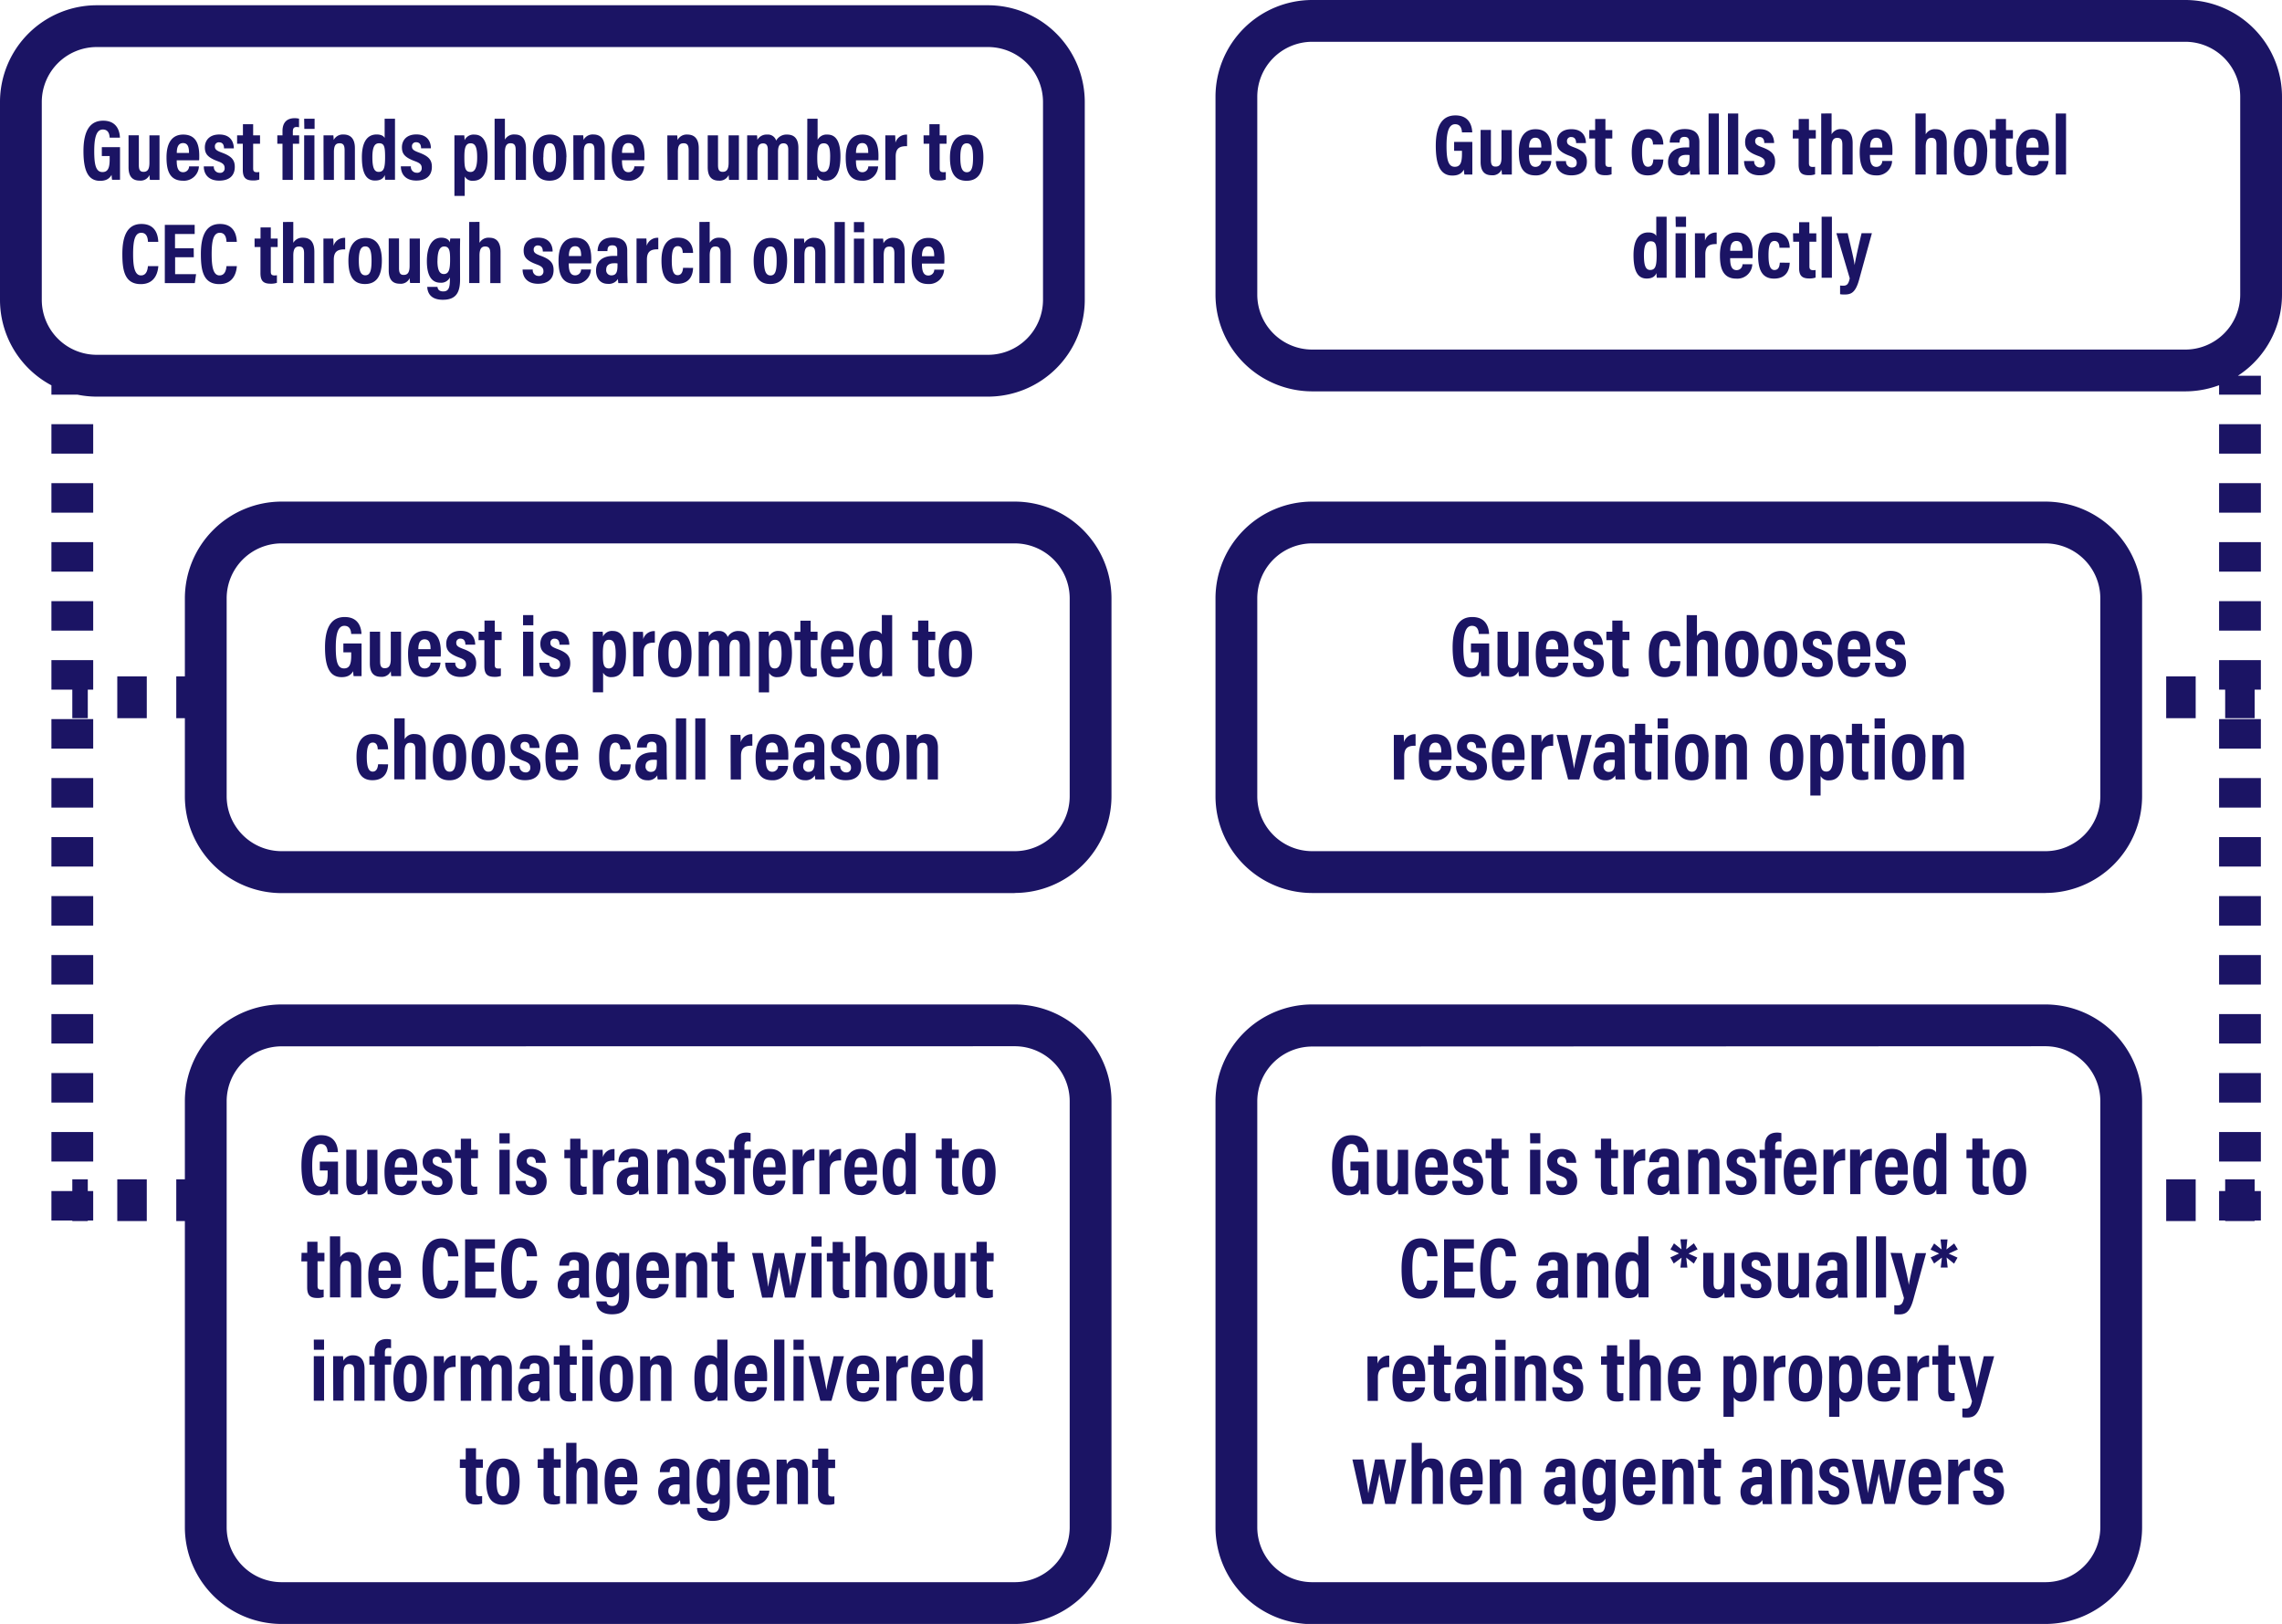 <svg xmlns="http://www.w3.org/2000/svg" viewBox="0 0 928.48 660.69"><defs><style>.cls-1{fill:#1b1464;}</style></defs><g id="Layer_2" data-name="Layer 2"><g id="Layer_1-2" data-name="Layer 1"><path class="cls-1" d="M402,161.36H39.35A39.39,39.39,0,0,1,0,122V41.49A39.39,39.39,0,0,1,39.35,2.14H402a39.4,39.4,0,0,1,39.36,39.35V122A39.4,39.4,0,0,1,402,161.36ZM39.35,19.14A22.37,22.37,0,0,0,17,41.49V122a22.38,22.38,0,0,0,22.35,22.35H402A22.38,22.38,0,0,0,424.37,122V41.49A22.38,22.38,0,0,0,402,19.14Zm9.48,54H45.6a18.67,18.67,0,0,1-.2-2c-1.06,1.88-2.7,2.43-4.7,2.43-5,0-6.74-4.41-6.74-12.11,0-8.64,2.92-12.36,8-12.36,6.41,0,6.77,5.5,6.84,6.9H44.62c-.07-1-.28-3.31-2.78-3.31-2.74,0-3.5,3.64-3.5,8.77C38.34,67,39,70,41.69,70c2.25,0,2.93-1.72,2.93-5.21V63.49H41.43V59.87h7.4ZM64.9,67.86c0,2.64,0,4.39,0,5.32H61a17.59,17.59,0,0,1-.17-2,3.94,3.94,0,0,1-4,2.29c-2.58,0-4.53-1.27-4.53-5.43v-13h4.19V67.12c0,1.79.37,2.79,1.89,2.79s2.42-.85,2.42-3.73V55.06H64.9Zm7-2.65c0,2.29.28,4.85,2.6,4.85a2.37,2.37,0,0,0,2.43-2.38h4a6.09,6.09,0,0,1-6.49,5.84c-5.87,0-6.69-4.93-6.69-9.52,0-5.74,2.18-9.25,6.77-9.25,5.26,0,6.55,3.93,6.55,8.66,0,.64,0,1.49-.07,1.8Zm5-3c0-1.76-.2-4-2.42-4-2.4,0-2.54,2.69-2.55,4ZM87,67.7a2.36,2.36,0,0,0,2.35,2.61,1.78,1.78,0,0,0,2.05-1.92c0-1.28-.58-2-2.72-2.77-4.27-1.57-5.33-3.07-5.33-5.7,0-2.46,1.56-5.2,5.88-5.2,4.75,0,5.9,3.26,5.91,5.64h-4c0-.64-.08-2.46-2-2.46a1.59,1.59,0,0,0-1.71,1.71c0,1.15.66,1.68,2.82,2.48,3.83,1.41,5.28,2.87,5.28,5.8,0,3.57-2.23,5.6-6.34,5.6-4.33,0-6.26-2.57-6.27-5.79Zm9.47-12.64h2.37V50.53H103v4.53h2.8v3.43H103V68.4c0,1.06.19,1.66,1.5,1.66a4.73,4.73,0,0,0,1-.08v3.08a7.46,7.46,0,0,1-2.56.36c-2.89,0-4.15-1.07-4.15-4.32V58.49H96.47Zm18.47,18.12V58.49h-2.11V55.06h2.11V53.29c0-3,1.37-5.21,5-5.21a7.76,7.76,0,0,1,1.73.2v3.5a4.62,4.62,0,0,0-1-.11c-1.2,0-1.52.67-1.52,1.92v1.47h2.57v3.43h-2.57V73.18Zm8.81-18.12h4.18V73.18h-4.18Zm0-6.75H128v4.13h-4.18Zm7.88,12.39c0-3.73,0-4.69,0-5.64h4a15.7,15.7,0,0,1,.13,1.89,4.21,4.21,0,0,1,4-2.23c3,0,4.64,1.87,4.64,5.53V73.18h-4.19v-12c0-1.79-.36-2.89-2-2.89s-2.35.89-2.35,3.64V73.18h-4.18Zm29.08-12.39V68.14c0,2.15,0,4,0,5h-4a19.11,19.11,0,0,1-.13-1.93c-.53,1.29-1.62,2.24-4,2.24-3.82,0-5.34-3.43-5.34-9.52,0-5.55,1.81-9.22,6-9.22,2,0,2.9.72,3.26,1.43V48.31ZM151.51,64c0,4.2.76,5.93,2.53,5.93,2.17,0,2.64-1.69,2.64-6.06,0-4.18-.33-5.59-2.46-5.59C152.52,58.31,151.51,59.59,151.51,64Zm15.67,3.67a2.36,2.36,0,0,0,2.35,2.61,1.78,1.78,0,0,0,2.05-1.92c0-1.28-.58-2-2.72-2.77-4.27-1.57-5.33-3.07-5.33-5.7,0-2.46,1.56-5.2,5.88-5.2,4.76,0,5.91,3.26,5.91,5.64h-4c0-.64-.07-2.46-2-2.46a1.59,1.59,0,0,0-1.71,1.71c0,1.15.66,1.68,2.83,2.48,3.82,1.41,5.28,2.87,5.28,5.8,0,3.57-2.23,5.6-6.34,5.6-4.33,0-6.26-2.57-6.28-5.79Zm21.9,4.09v7.93h-4.19V60.3c0-2.45,0-4.09,0-5.24h4a14.86,14.86,0,0,1,.13,2,4,4,0,0,1,4.07-2.29c3.36,0,5.29,2.89,5.29,9.07,0,7.08-2.35,9.7-5.85,9.7A3.54,3.54,0,0,1,189.08,71.79ZM194.15,64c0-4.33-.9-5.7-2.67-5.7-2.11,0-2.54,2-2.54,5.54,0,4.14.22,6.12,2.51,6.12C193.27,70,194.15,68,194.15,64Zm11.28-15.7V56.8a4.2,4.2,0,0,1,4.07-2.08c3,0,4.5,2,4.5,5.65V73.18h-4.18v-12c0-1.77-.32-2.9-2.09-2.9s-2.3,1.4-2.3,3.79V73.18h-4.19V48.31Zm25,15.66c0,6.57-2.41,9.55-6.86,9.55s-6.75-2.84-6.75-9.46c0-6.41,2.7-9.31,7-9.31S230.48,57.9,230.48,64Zm-9.39.07c0,3.89.65,6,2.65,6s2.52-2.08,2.52-5.94c0-4-.66-5.82-2.55-5.82S221.09,60.15,221.09,64Zm12.24-3.34c0-3.73,0-4.69,0-5.64h4a13.88,13.88,0,0,1,.13,1.89,4.21,4.21,0,0,1,4-2.23c3,0,4.64,1.87,4.64,5.53V73.18h-4.18v-12c0-1.79-.36-2.89-2-2.89s-2.34.89-2.34,3.64V73.18h-4.19Zm19.79,4.51c0,2.29.28,4.85,2.6,4.85a2.36,2.36,0,0,0,2.42-2.38h4a6.08,6.08,0,0,1-6.48,5.84c-5.88,0-6.7-4.93-6.7-9.52,0-5.74,2.19-9.25,6.78-9.25,5.26,0,6.54,3.93,6.54,8.66,0,.64,0,1.49-.06,1.8Zm5-3c0-1.76-.21-4-2.42-4-2.4,0-2.55,2.69-2.56,4Zm13.46-1.48c0-3.73,0-4.69,0-5.64h4a15.7,15.7,0,0,1,.13,1.89,4.21,4.21,0,0,1,4-2.23c3,0,4.64,1.87,4.64,5.53V73.18H280.2v-12c0-1.79-.37-2.89-2.05-2.89s-2.34.89-2.34,3.64V73.18h-4.19Zm29.11,7.16c0,2.64,0,4.39,0,5.32h-4a17.64,17.64,0,0,1-.16-2,4,4,0,0,1-4,2.29c-2.57,0-4.53-1.27-4.53-5.43v-13h4.19V67.12c0,1.79.37,2.79,1.89,2.79s2.42-.85,2.42-3.73V55.06h4.19ZM304,60.5c0-3.58,0-4.66,0-5.44h4a13.25,13.25,0,0,1,.13,1.85,4.32,4.32,0,0,1,4-2.16,3.49,3.49,0,0,1,3.67,2.46,4.78,4.78,0,0,1,4.45-2.46c2.58,0,4.59,1.31,4.59,5.43v13h-4.12V60.81c0-1.45-.47-2.5-1.92-2.5-1.7,0-2.25,1.28-2.25,3.52V73.18h-4.15V60.88c0-1.67-.56-2.54-1.91-2.54-1.68,0-2.29,1.15-2.29,3.59V73.18H304Zm24.47-12.19h4.19v8.56a4.17,4.17,0,0,1,4-2.12c3.71,0,5.3,3.26,5.3,8.89s-1.41,9.85-5.85,9.85a3.56,3.56,0,0,1-3.61-2.07c0,.43,0,1.23-.08,1.76h-4c0-1.2,0-3.27,0-5.1Zm9.3,15.39c0-3.5-.51-5.39-2.55-5.39s-2.7,1.47-2.7,5.9c0,4.24.59,5.75,2.54,5.75S337.76,68.08,337.76,63.7Zm10.49,1.51c0,2.29.28,4.85,2.6,4.85a2.36,2.36,0,0,0,2.42-2.38h4a6.08,6.08,0,0,1-6.48,5.84c-5.88,0-6.7-4.93-6.7-9.52,0-5.74,2.18-9.25,6.78-9.25,5.25,0,6.54,3.93,6.54,8.66,0,.64,0,1.49-.06,1.8Zm5-3c0-1.76-.21-4-2.43-4-2.39,0-2.54,2.69-2.55,4Zm6.95-1c0-3,0-4.85,0-6.14h4a29.73,29.73,0,0,1,.1,3,4.63,4.63,0,0,1,4.75-3.29v4.69c-3-.07-4.63.8-4.63,4.23v9.51h-4.18Zm15.56-6.14h2.37V50.53h4.18v4.53h2.8v3.43h-2.8V68.4c0,1.06.19,1.66,1.5,1.66a4.73,4.73,0,0,0,1-.08v3.08a7.46,7.46,0,0,1-2.56.36c-2.9,0-4.15-1.07-4.15-4.32V58.49H375.8ZM400.12,64c0,6.57-2.41,9.55-6.86,9.55s-6.75-2.84-6.75-9.46c0-6.41,2.7-9.31,7-9.31S400.12,57.9,400.12,64Zm-9.39.07c0,3.89.65,6,2.65,6s2.52-2.08,2.52-5.94c0-4-.66-5.82-2.55-5.82S390.73,60.15,390.73,64ZM64.42,108.28c-.11,1.2-.56,7.31-7.13,7.31-6.74,0-7.51-5.92-7.51-12.28,0-7.67,2.25-12.19,7.76-12.19,6.28,0,6.77,5.38,6.86,7.28H60.21c-.07-.81-.12-3.69-2.74-3.69s-3.31,3.26-3.31,8.68c0,4.47.45,8.66,3.2,8.66,2.52,0,2.72-2.86,2.83-3.77Zm14.43-3.63h-7.6v6.88h8.53l-.52,3.65H67.06V91.49H79.21v3.72h-8V101h7.6Zm17.52,3.63c-.11,1.2-.56,7.31-7.13,7.31-6.73,0-7.51-5.92-7.51-12.28,0-7.67,2.25-12.19,7.76-12.19,6.28,0,6.77,5.38,6.87,7.28h-4.2c-.06-.81-.12-3.69-2.73-3.69s-3.31,3.26-3.31,8.68c0,4.47.44,8.66,3.19,8.66,2.53,0,2.73-2.86,2.84-3.77Zm7.2-11.22H106V92.53h4.18v4.53h2.79v3.43h-2.79v9.91c0,1.06.19,1.66,1.49,1.66a4.68,4.68,0,0,0,1-.08v3.08a7.41,7.41,0,0,1-2.55.36c-2.9,0-4.15-1.07-4.15-4.32V100.49h-2.38Zm15.76-6.75V98.8a4.22,4.22,0,0,1,4.07-2.08c3,0,4.5,2,4.5,5.65v12.81h-4.18v-12c0-1.77-.32-2.9-2.09-2.9s-2.3,1.4-2.3,3.79v11.08h-4.19V90.31Zm12.26,12.89c0-3,0-4.85,0-6.14h4a29.73,29.73,0,0,1,.1,3,4.63,4.63,0,0,1,4.75-3.29v4.69c-3-.07-4.63.8-4.63,4.23v9.51h-4.18ZM155.37,106c0,6.57-2.41,9.55-6.86,9.55s-6.75-2.84-6.75-9.46c0-6.41,2.7-9.31,7-9.31S155.37,99.9,155.37,106ZM146,106c0,3.89.65,6,2.65,6s2.52-2.08,2.52-5.94c0-4-.66-5.82-2.55-5.82S146,102.15,146,106Zm24.86,3.82c0,2.64,0,4.39,0,5.32h-4a17.59,17.59,0,0,1-.17-2,3.94,3.94,0,0,1-4,2.29c-2.58,0-4.53-1.27-4.53-5.43v-13h4.19v12.06c0,1.79.37,2.79,1.89,2.79s2.42-.85,2.42-3.73V97.06h4.18Zm16.33,3.85c0,5.14-1.49,8.29-7,8.29-5.16,0-6.25-3-6.36-5.24H178c.07.55.27,1.84,2.36,1.84,2.26,0,2.69-1.71,2.69-4.89v-.81a3.94,3.94,0,0,1-3.88,2.16c-3.85,0-5.49-3.39-5.49-8.73,0-6.2,2.23-9.58,5.88-9.58,2.38,0,3.2,1.13,3.49,1.91,0-.54.1-1.16.16-1.6h4c0,1.11-.06,2.93-.06,5.46Zm-9.21-7.5c0,3.73.9,5.32,2.59,5.32,2.11,0,2.56-2,2.56-5.89,0-3.25-.16-5.33-2.43-5.33C178.93,100.31,178,102.13,178,106.21Zm17.11-15.9V98.8a4.2,4.2,0,0,1,4.07-2.08c3,0,4.5,2,4.5,5.65v12.81h-4.18v-12c0-1.77-.32-2.9-2.09-2.9s-2.3,1.4-2.3,3.79v11.08h-4.19V90.31Zm21.67,19.39a2.36,2.36,0,0,0,2.35,2.61,1.78,1.78,0,0,0,2-1.92c0-1.28-.58-2-2.72-2.77-4.27-1.57-5.33-3.07-5.33-5.7,0-2.46,1.56-5.2,5.88-5.2,4.76,0,5.91,3.26,5.91,5.64h-4c0-.64-.07-2.46-2-2.46a1.59,1.59,0,0,0-1.71,1.71c0,1.15.66,1.68,2.83,2.48,3.82,1.41,5.27,2.87,5.27,5.8,0,3.57-2.22,5.6-6.33,5.6-4.33,0-6.26-2.57-6.28-5.79Zm14.64-2.49c0,2.29.29,4.85,2.6,4.85a2.37,2.37,0,0,0,2.43-2.38h4a6.09,6.09,0,0,1-6.49,5.84c-5.87,0-6.69-4.93-6.69-9.52,0-5.74,2.18-9.25,6.77-9.25,5.26,0,6.55,3.93,6.55,8.66,0,.64,0,1.49-.07,1.8Zm5.05-3c0-1.76-.21-4-2.43-4-2.4,0-2.54,2.69-2.55,4Zm18.8,7c0,.89.08,3.13.14,4h-3.8a11.06,11.06,0,0,1-.17-1.69,4.31,4.31,0,0,1-4.09,2c-3.48,0-4.82-2.77-4.82-5.37,0-3.71,2.54-6,7.14-6,.61,0,1.08,0,1.49,0v-2c0-1.06-.14-2.3-2-2.3s-1.94,1.15-2,2.34h-4c.07-2.67,1.32-5.52,6.17-5.52,3.89,0,5.9,1.76,5.9,5.22Zm-4-4a7.92,7.92,0,0,0-1.35-.07c-2.38,0-3.25,1.11-3.25,2.58a2.08,2.08,0,0,0,2.08,2.35c2.14,0,2.52-1.59,2.52-4.28Zm7.74-4c0-3,0-4.85,0-6.14h4a29.73,29.73,0,0,1,.1,3,4.63,4.63,0,0,1,4.75-3.29v4.69c-3-.07-4.63.8-4.63,4.23v9.51H259ZM282,109c-.07,1.46-.4,6.45-6.38,6.45-5.19,0-6.48-4.15-6.48-9.52,0-4.81,1.59-9.25,6.7-9.25,5.94,0,6.13,5.13,6.16,6.23h-4.22c0-.71-.11-2.77-2-2.77s-2.45,2.06-2.45,5.81c0,3.9.58,6,2.4,6s2.1-2,2.21-3Zm6.75-18.73V98.8a4.19,4.19,0,0,1,4.06-2.08c3,0,4.51,2,4.51,5.65v12.81h-4.19v-12c0-1.77-.31-2.9-2.08-2.9s-2.3,1.4-2.3,3.79v11.08h-4.19V90.31ZM320.26,106c0,6.57-2.42,9.55-6.87,9.55s-6.75-2.84-6.75-9.46c0-6.41,2.7-9.31,7-9.31S320.26,99.9,320.26,106Zm-9.4.07c0,3.89.65,6,2.65,6S316,110,316,106.09c0-4-.67-5.82-2.56-5.82S310.86,102.15,310.86,106Zm12.24-3.34c0-3.73,0-4.69,0-5.64h4a13.7,13.7,0,0,1,.14,1.89,4.18,4.18,0,0,1,4-2.23c2.95,0,4.64,1.87,4.64,5.53v12.93h-4.19v-12c0-1.79-.36-2.89-2.05-2.89s-2.34.89-2.34,3.64v11.23H323.1Zm16.45,12.48V90.31h4.19v24.87Zm7.88-18.12h4.18v18.12h-4.18Zm0-6.75h4.18v4.13h-4.18Zm7.88,12.39c0-3.73,0-4.69,0-5.64h4a15.7,15.7,0,0,1,.13,1.89,4.21,4.21,0,0,1,4-2.23c3,0,4.64,1.87,4.64,5.53v12.93h-4.19v-12c0-1.79-.36-2.89-2-2.89s-2.34.89-2.34,3.64v11.23h-4.19Zm19.79,4.51c0,2.29.28,4.85,2.6,4.85a2.36,2.36,0,0,0,2.42-2.38h4a6.08,6.08,0,0,1-6.48,5.84c-5.88,0-6.7-4.93-6.7-9.52,0-5.74,2.18-9.25,6.78-9.25,5.25,0,6.54,3.93,6.54,8.66,0,.64,0,1.49-.06,1.8Zm5-3c0-1.76-.21-4-2.43-4-2.4,0-2.54,2.69-2.55,4Zm32.71,259.11H114.57a39.39,39.39,0,0,1-39.35-39.35V243.42a39.4,39.4,0,0,1,39.35-39.35H412.88a39.4,39.4,0,0,1,39.35,39.35v80.52A39.39,39.39,0,0,1,412.88,363.29ZM114.57,221.07a22.37,22.37,0,0,0-22.35,22.35v80.52a22.37,22.37,0,0,0,22.35,22.35H412.88a22.37,22.37,0,0,0,22.35-22.35V243.42a22.38,22.38,0,0,0-22.35-22.35Zm32.54,54h-3.23a18.49,18.49,0,0,1-.2-2c-1.06,1.87-2.71,2.42-4.71,2.42-4.94,0-6.73-4.4-6.73-12.1,0-8.64,2.92-12.36,8-12.36,6.42,0,6.77,5.5,6.84,6.9h-4.19c-.07-1-.27-3.32-2.77-3.32-2.74,0-3.5,3.64-3.5,8.77,0,5.52.65,8.56,3.35,8.56,2.25,0,2.93-1.73,2.93-5.22v-1.32h-3.19v-3.62h7.4Zm16.07-5.32c0,2.64,0,4.4,0,5.32h-4a17.41,17.41,0,0,1-.17-2,4,4,0,0,1-4,2.29c-2.58,0-4.53-1.27-4.53-5.43V257h4.18v12.06c0,1.79.38,2.79,1.9,2.79S159,271,159,268.12V257h4.19Zm7-2.65c0,2.3.28,4.86,2.6,4.86a2.37,2.37,0,0,0,2.43-2.39h4a6.09,6.09,0,0,1-6.49,5.85c-5.87,0-6.69-4.94-6.69-9.52,0-5.74,2.18-9.25,6.77-9.25,5.26,0,6.55,3.93,6.55,8.66,0,.63,0,1.48-.07,1.79Zm5-3c0-1.77-.2-4-2.42-4-2.4,0-2.54,2.69-2.55,4Zm10.07,5.51a2.36,2.36,0,0,0,2.35,2.62,1.78,1.78,0,0,0,2-1.92c0-1.28-.57-2-2.71-2.77-4.28-1.58-5.33-3.07-5.33-5.7,0-2.47,1.55-5.2,5.88-5.2,4.75,0,5.9,3.26,5.91,5.64h-4c0-.64-.08-2.46-2-2.46a1.58,1.58,0,0,0-1.71,1.71c0,1.14.65,1.67,2.82,2.48,3.83,1.41,5.28,2.87,5.28,5.8,0,3.56-2.23,5.6-6.34,5.6-4.33,0-6.26-2.58-6.27-5.8ZM194.75,257h2.37v-4.53h4.18V257h2.8v3.43h-2.8v9.91c0,1.05.19,1.65,1.49,1.65a4.86,4.86,0,0,0,1-.07V275a7.25,7.25,0,0,1-2.56.37c-2.9,0-4.15-1.07-4.15-4.33v-10.6h-2.37Zm18.07,0H217v18.11h-4.18Zm0-6.75H217v4.13h-4.19Zm10.68,19.38a2.37,2.37,0,0,0,2.35,2.62,1.78,1.78,0,0,0,2.05-1.92c0-1.28-.58-2-2.72-2.77-4.27-1.58-5.33-3.07-5.33-5.7,0-2.47,1.56-5.2,5.88-5.2,4.75,0,5.91,3.26,5.91,5.64h-4c0-.64-.07-2.46-2-2.46a1.58,1.58,0,0,0-1.71,1.71c0,1.14.66,1.67,2.82,2.48,3.83,1.41,5.28,2.87,5.28,5.8,0,3.56-2.22,5.6-6.33,5.6-4.33,0-6.26-2.58-6.28-5.8Zm21.89,4.09v7.94h-4.18V262.23c0-2.44,0-4.09,0-5.23h4a14.74,14.74,0,0,1,.13,2,4,4,0,0,1,4.06-2.29c3.37,0,5.3,2.89,5.3,9.06,0,7.09-2.35,9.71-5.85,9.71A3.56,3.56,0,0,1,245.42,273.72ZM250.5,266c0-4.34-.91-5.71-2.68-5.71-2.1,0-2.53,2-2.53,5.54,0,4.15.22,6.12,2.5,6.12C249.62,271.9,250.5,270,250.5,266Zm7.09-2.81c0-3,0-4.85,0-6.14h4a26.4,26.4,0,0,1,.1,3,4.63,4.63,0,0,1,4.75-3.29v4.69c-3-.07-4.62.8-4.62,4.23v9.5h-4.18Zm23.78,2.76c0,6.58-2.41,9.56-6.86,9.56s-6.75-2.85-6.75-9.46c0-6.42,2.7-9.31,7-9.31S281.37,259.84,281.37,265.9ZM272,266c0,3.89.65,6,2.65,6s2.52-2.08,2.52-5.94-.66-5.82-2.55-5.82S272,262.09,272,266Zm12.27-3.54c0-3.58,0-4.65,0-5.43h4a13.09,13.09,0,0,1,.13,1.84,4.32,4.32,0,0,1,4-2.15,3.5,3.5,0,0,1,3.67,2.45,4.79,4.79,0,0,1,4.45-2.45c2.58,0,4.59,1.31,4.59,5.43v13h-4.12V262.74c0-1.44-.47-2.5-1.92-2.5-1.7,0-2.25,1.29-2.25,3.53v11.34H292.6v-12.3c0-1.66-.56-2.54-1.91-2.54-1.67,0-2.29,1.16-2.29,3.6v11.24h-4.15Zm28.65,11.29v7.94h-4.18V262.23c0-2.44,0-4.09,0-5.23h4a14.74,14.74,0,0,1,.13,2,4,4,0,0,1,4.06-2.29c3.36,0,5.3,2.89,5.3,9.06,0,7.09-2.35,9.71-5.85,9.71A3.56,3.56,0,0,1,312.9,273.72ZM318,266c0-4.34-.91-5.71-2.68-5.71-2.1,0-2.53,2-2.53,5.54,0,4.15.22,6.12,2.5,6.12C317.1,271.9,318,270,318,266Zm5.28-8.95h2.38v-4.53h4.18V257h2.79v3.43h-2.79v9.91c0,1.05.19,1.65,1.49,1.65a4.72,4.72,0,0,0,1-.07V275a7.16,7.16,0,0,1-2.55.37c-2.9,0-4.15-1.07-4.15-4.33v-10.6h-2.38Zm14.87,10.14c0,2.3.28,4.86,2.6,4.86a2.37,2.37,0,0,0,2.43-2.39h4a6.09,6.09,0,0,1-6.49,5.85c-5.87,0-6.69-4.94-6.69-9.52,0-5.74,2.18-9.25,6.77-9.25,5.26,0,6.55,3.93,6.55,8.66,0,.63,0,1.48-.07,1.79Zm5-3c0-1.77-.2-4-2.42-4-2.4,0-2.54,2.69-2.55,4ZM363,250.25v19.83c0,2.14,0,4,0,5h-4a18.71,18.71,0,0,1-.13-1.92c-.53,1.28-1.62,2.24-4,2.24-3.82,0-5.34-3.43-5.34-9.52,0-5.56,1.81-9.22,6-9.22,2,0,2.9.72,3.26,1.42v-7.86ZM353.77,266c0,4.2.76,5.93,2.53,5.93,2.17,0,2.64-1.69,2.64-6.06,0-4.18-.33-5.6-2.46-5.6C354.78,260.24,353.77,261.53,353.77,266Zm17.41-9h2.37v-4.53h4.18V257h2.8v3.43h-2.8v9.91c0,1.05.19,1.65,1.5,1.65a4.77,4.77,0,0,0,1-.07V275a7.25,7.25,0,0,1-2.56.37c-2.9,0-4.15-1.07-4.15-4.33v-10.6h-2.37Zm24.32,8.9c0,6.58-2.41,9.56-6.86,9.56s-6.75-2.85-6.75-9.46c0-6.42,2.7-9.31,7-9.31S395.5,259.84,395.5,265.9Zm-9.39.07c0,3.89.65,6,2.65,6s2.52-2.08,2.52-5.94-.66-5.82-2.55-5.82S386.11,262.09,386.11,266Zm-228.2,45c-.07,1.46-.4,6.45-6.38,6.45-5.19,0-6.48-4.15-6.48-9.53,0-4.8,1.59-9.25,6.7-9.25,5.94,0,6.13,5.14,6.16,6.23h-4.22c0-.7-.11-2.76-2-2.76s-2.45,2.05-2.45,5.81.58,6,2.4,6,2.1-2,2.21-3Zm6.74-18.73v8.49a4.22,4.22,0,0,1,4.07-2.09c3,0,4.51,2,4.51,5.66v12.8H169v-12c0-1.77-.31-2.91-2.09-2.91s-2.3,1.4-2.3,3.8v11.07h-4.18V292.25Zm25.06,15.65c0,6.58-2.41,9.56-6.86,9.56s-6.75-2.85-6.75-9.46c0-6.42,2.69-9.31,7-9.31S189.71,301.84,189.71,307.9Zm-9.39.07c0,3.89.65,6,2.64,6s2.53-2.08,2.53-5.94-.67-5.82-2.56-5.82S180.32,304.09,180.32,308Zm25.17-.07c0,6.58-2.41,9.56-6.86,9.56s-6.75-2.85-6.75-9.46c0-6.42,2.7-9.31,7-9.31S205.49,301.84,205.49,307.9Zm-9.39.07c0,3.89.65,6,2.65,6s2.52-2.08,2.52-5.94-.66-5.82-2.55-5.82S196.1,304.09,196.1,308Zm15.32,3.66a2.37,2.37,0,0,0,2.35,2.62,1.78,1.78,0,0,0,2-1.92c0-1.28-.58-2-2.72-2.77-4.27-1.58-5.33-3.08-5.33-5.7s1.56-5.21,5.88-5.21c4.76,0,5.91,3.27,5.91,5.65h-4c0-.64-.07-2.46-2-2.46a1.58,1.58,0,0,0-1.71,1.71c0,1.14.66,1.67,2.83,2.48,3.82,1.41,5.28,2.87,5.28,5.8,0,3.56-2.23,5.6-6.34,5.6-4.33,0-6.26-2.58-6.28-5.8Zm14.64-2.49c0,2.3.29,4.86,2.6,4.86a2.37,2.37,0,0,0,2.43-2.39h4a6.09,6.09,0,0,1-6.49,5.85c-5.87,0-6.69-4.94-6.69-9.52,0-5.75,2.18-9.25,6.78-9.25,5.25,0,6.54,3.93,6.54,8.66,0,.63,0,1.48-.07,1.79Zm5.05-3c0-1.77-.21-4-2.43-4-2.4,0-2.54,2.69-2.55,4Zm25.5,4.86c-.07,1.46-.4,6.45-6.38,6.45-5.19,0-6.48-4.15-6.48-9.53,0-4.8,1.58-9.25,6.7-9.25,5.94,0,6.13,5.14,6.16,6.23h-4.22c0-.7-.11-2.76-2-2.76s-2.44,2.05-2.44,5.81.58,6,2.39,6,2.1-2,2.21-3Zm14.65,2.19c0,.89.08,3.13.14,3.94h-3.8a10.91,10.91,0,0,1-.17-1.68,4.31,4.31,0,0,1-4.09,2c-3.48,0-4.82-2.78-4.82-5.37,0-3.71,2.54-6,7.14-6,.61,0,1.08,0,1.49,0v-2c0-1.05-.14-2.29-1.95-2.29s-1.94,1.14-2.05,2.33h-4c.07-2.66,1.32-5.51,6.17-5.51,3.89,0,5.9,1.76,5.9,5.22Zm-4-4a7.92,7.92,0,0,0-1.35-.07c-2.38,0-3.25,1.1-3.25,2.58a2.09,2.09,0,0,0,2.08,2.35c2.14,0,2.52-1.59,2.52-4.28Zm7.74,7.94V292.25h4.18v24.86Zm7.88,0V292.25H287v24.86Zm14.38-12c0-3,0-4.85,0-6.14h4a29.54,29.54,0,0,1,.1,3,4.62,4.62,0,0,1,4.75-3.29v4.69c-3-.07-4.63.8-4.63,4.23v9.5h-4.18Zm14.33,4c0,2.3.28,4.86,2.6,4.86a2.36,2.36,0,0,0,2.42-2.39h4a6.08,6.08,0,0,1-6.49,5.85c-5.87,0-6.69-4.94-6.69-9.52,0-5.75,2.18-9.25,6.78-9.25,5.25,0,6.54,3.93,6.54,8.66,0,.63,0,1.48-.06,1.79Zm5-3c0-1.77-.21-4-2.43-4-2.39,0-2.54,2.69-2.55,4Zm18.81,7.05c0,.89.07,3.13.14,3.94h-3.8a9.71,9.71,0,0,1-.18-1.68,4.31,4.31,0,0,1-4.08,2c-3.49,0-4.83-2.78-4.83-5.37,0-3.71,2.55-6,7.15-6,.61,0,1.07,0,1.48,0v-2c0-1.05-.13-2.29-1.95-2.29s-1.94,1.14-2,2.33h-4c.07-2.66,1.32-5.51,6.17-5.51,3.89,0,5.91,1.76,5.91,5.22Zm-4-4a8,8,0,0,0-1.36-.07c-2.38,0-3.24,1.1-3.24,2.58a2.09,2.09,0,0,0,2.08,2.35c2.13,0,2.52-1.59,2.52-4.28Zm10.5,2.46a2.36,2.36,0,0,0,2.35,2.62,1.78,1.78,0,0,0,2-1.92c0-1.28-.57-2-2.71-2.77-4.27-1.58-5.33-3.08-5.33-5.7s1.55-5.21,5.88-5.21c4.75,0,5.9,3.27,5.91,5.65h-4c0-.64-.08-2.46-2-2.46a1.58,1.58,0,0,0-1.71,1.71c0,1.14.65,1.67,2.82,2.48,3.83,1.41,5.28,2.87,5.28,5.8,0,3.56-2.23,5.6-6.34,5.6-4.33,0-6.26-2.58-6.27-5.8ZM366,307.9c0,6.58-2.41,9.56-6.86,9.56s-6.75-2.85-6.75-9.46c0-6.42,2.69-9.31,7-9.31S366,301.84,366,307.9Zm-9.39.07c0,3.89.65,6,2.64,6s2.53-2.08,2.53-5.94-.67-5.82-2.56-5.82S356.61,304.09,356.61,308Zm12.24-3.34c0-3.72,0-4.68,0-5.63h4a15.67,15.67,0,0,1,.13,1.88,4.21,4.21,0,0,1,4-2.23c3,0,4.64,1.87,4.64,5.54v12.92h-4.19v-12c0-1.8-.36-2.9-2-2.9s-2.35.89-2.35,3.65v11.22h-4.18ZM137.52,485.89h-3.23a18.49,18.49,0,0,1-.2-2c-1.06,1.87-2.7,2.42-4.7,2.42-4.95,0-6.74-4.41-6.74-12.1,0-8.65,2.92-12.37,8-12.37,6.42,0,6.78,5.5,6.85,6.91h-4.19c-.07-1-.28-3.32-2.78-3.32-2.74,0-3.5,3.64-3.5,8.77,0,5.52.65,8.55,3.35,8.55,2.25,0,2.93-1.72,2.93-5.21V476.2h-3.19v-3.62h7.4Zm16.07-5.32c0,2.64,0,4.39,0,5.32h-4a17.39,17.39,0,0,1-.17-2,3.94,3.94,0,0,1-4,2.3c-2.58,0-4.53-1.27-4.53-5.43v-13h4.18v12.07c0,1.79.38,2.78,1.9,2.78s2.42-.85,2.42-3.72V467.77h4.18Zm7-2.65c0,2.3.28,4.86,2.6,4.86a2.37,2.37,0,0,0,2.43-2.39h4a6.1,6.1,0,0,1-6.49,5.85c-5.87,0-6.69-4.94-6.69-9.52,0-5.75,2.18-9.26,6.77-9.26,5.26,0,6.55,3.94,6.55,8.67,0,.63,0,1.48-.07,1.79Zm5-3c0-1.77-.2-4-2.42-4-2.4,0-2.54,2.7-2.55,4Zm10.07,5.51A2.35,2.35,0,0,0,178,483a1.77,1.77,0,0,0,2-1.91c0-1.28-.57-2-2.71-2.78-4.27-1.57-5.33-3.07-5.33-5.69,0-2.47,1.56-5.21,5.88-5.21,4.75,0,5.9,3.27,5.91,5.64h-4c0-.64-.08-2.45-2-2.45a1.58,1.58,0,0,0-1.71,1.7c0,1.15.65,1.68,2.82,2.48,3.83,1.42,5.28,2.88,5.28,5.81,0,3.56-2.23,5.6-6.34,5.6-4.33,0-6.26-2.58-6.27-5.8Zm9.47-12.64h2.37v-4.52h4.18v4.52h2.8v3.43h-2.8v9.92c0,1.05.19,1.65,1.5,1.65a4.18,4.18,0,0,0,1-.08v3.08a7.25,7.25,0,0,1-2.56.37c-2.89,0-4.15-1.07-4.15-4.33V471.2h-2.37Zm18.07,0h4.19v18.12h-4.19Zm0-6.74h4.19v4.13h-4.19Zm10.68,19.38a2.36,2.36,0,0,0,2.35,2.61c1.39,0,2.05-.73,2.05-1.91s-.58-2-2.72-2.78c-4.27-1.57-5.33-3.07-5.33-5.69,0-2.47,1.56-5.21,5.88-5.21,4.76,0,5.91,3.27,5.91,5.64h-4c0-.64-.07-2.45-2-2.45a1.58,1.58,0,0,0-1.71,1.7c0,1.15.66,1.68,2.83,2.48,3.82,1.42,5.28,2.88,5.28,5.81,0,3.56-2.23,5.6-6.34,5.6-4.33,0-6.26-2.58-6.28-5.8Zm15.74-12.64h2.37v-4.52h4.18v4.52H239v3.43h-2.8v9.92c0,1.05.19,1.65,1.49,1.65a4.14,4.14,0,0,0,1-.08v3.08a7.16,7.16,0,0,1-2.55.37c-2.9,0-4.15-1.07-4.15-4.33V471.2h-2.37Zm11.56,6.14c0-3,0-4.85,0-6.14h4c0,.32.1,1.07.1,3a4.62,4.62,0,0,1,4.75-3.29v4.68c-3-.06-4.63.81-4.63,4.23v9.51h-4.18Zm22.53,8c0,.89.08,3.13.14,3.94h-3.8a11,11,0,0,1-.17-1.68,4.31,4.31,0,0,1-4.09,2c-3.48,0-4.82-2.78-4.82-5.37,0-3.71,2.55-6,7.14-6,.61,0,1.08,0,1.49,0v-2c0-1.06-.14-2.29-2-2.29s-1.94,1.14-2,2.33h-4c.07-2.67,1.32-5.52,6.17-5.52,3.89,0,5.9,1.77,5.9,5.23Zm-4-4a7.84,7.84,0,0,0-1.35-.08c-2.38,0-3.25,1.11-3.25,2.59a2.09,2.09,0,0,0,2.08,2.35c2.14,0,2.52-1.6,2.52-4.29Zm7.74-4.54c0-3.72,0-4.68,0-5.64h4a14,14,0,0,1,.13,1.89,4.21,4.21,0,0,1,4-2.23c3,0,4.64,1.87,4.64,5.54v12.92h-4.18v-12c0-1.8-.36-2.9-2.05-2.9s-2.34.89-2.34,3.65v11.22h-4.19Zm19.39,7a2.36,2.36,0,0,0,2.35,2.61c1.39,0,2-.73,2-1.91s-.58-2-2.72-2.78c-4.27-1.57-5.33-3.07-5.33-5.69,0-2.47,1.56-5.21,5.88-5.21,4.75,0,5.91,3.27,5.91,5.64h-4c0-.64-.07-2.45-2-2.45a1.58,1.58,0,0,0-1.71,1.7c0,1.15.66,1.68,2.82,2.48,3.83,1.42,5.28,2.88,5.28,5.81,0,3.56-2.22,5.6-6.33,5.6-4.33,0-6.27-2.58-6.28-5.8Zm11.84,5.48V471.2h-2.11v-3.43h2.11V466c0-3,1.37-5.22,5-5.22a7.13,7.13,0,0,1,1.72.21v3.5a4.62,4.62,0,0,0-1-.12c-1.2,0-1.52.68-1.52,1.92v1.47h2.57v3.43H302.9v14.69Zm11.83-8c0,2.3.28,4.86,2.6,4.86a2.37,2.37,0,0,0,2.43-2.39h4a6.1,6.1,0,0,1-6.49,5.85c-5.87,0-6.69-4.94-6.69-9.52,0-5.75,2.18-9.26,6.77-9.26,5.26,0,6.55,3.94,6.55,8.67,0,.63,0,1.48-.07,1.79Zm5-3c0-1.77-.2-4-2.42-4-2.4,0-2.54,2.7-2.55,4Zm7-1c0-3,0-4.85,0-6.14h4a26.82,26.82,0,0,1,.1,3,4.63,4.63,0,0,1,4.75-3.29v4.68c-3-.06-4.62.81-4.62,4.23v9.51h-4.19Zm10.85,0c0-3,0-4.85,0-6.14h4a26.82,26.82,0,0,1,.1,3,4.63,4.63,0,0,1,4.75-3.29v4.68c-3-.06-4.62.81-4.62,4.23v9.51h-4.19Zm14.33,4c0,2.3.28,4.86,2.6,4.86a2.37,2.37,0,0,0,2.43-2.39h4a6.1,6.1,0,0,1-6.49,5.85c-5.87,0-6.69-4.94-6.69-9.52,0-5.75,2.18-9.26,6.77-9.26,5.26,0,6.55,3.94,6.55,8.67,0,.63,0,1.48-.07,1.79Zm5-3c0-1.77-.2-4-2.42-4-2.4,0-2.54,2.7-2.55,4ZM372.59,461v19.83c0,2.14,0,4,0,5h-4a18.71,18.71,0,0,1-.13-1.92c-.53,1.28-1.62,2.24-4,2.24-3.82,0-5.34-3.44-5.34-9.52,0-5.56,1.81-9.23,6-9.23,2,0,2.9.73,3.26,1.43V461Zm-9.23,15.72c0,4.2.76,5.93,2.53,5.93,2.17,0,2.65-1.69,2.65-6.07,0-4.18-.34-5.59-2.47-5.59C364.37,471,363.36,472.31,363.36,476.75Zm17.41-9h2.37v-4.52h4.18v4.52h2.8v3.43h-2.8v9.92c0,1.05.19,1.65,1.5,1.65a4.18,4.18,0,0,0,1-.08v3.08a7.25,7.25,0,0,1-2.56.37c-2.9,0-4.15-1.07-4.15-4.33V471.2h-2.37Zm24.32,8.91c0,6.58-2.41,9.56-6.86,9.56s-6.75-2.85-6.75-9.46c0-6.42,2.7-9.32,7-9.32S405.09,470.62,405.09,476.68Zm-9.39.07c0,3.89.65,6,2.65,6s2.52-2.09,2.52-5.95-.66-5.81-2.55-5.81S395.7,472.87,395.7,476.75Zm-273,33H125v-4.52h4.18v4.52H132v3.43h-2.8v9.92c0,1,.19,1.65,1.49,1.65a4.27,4.27,0,0,0,1-.08v3.08a7.25,7.25,0,0,1-2.56.37c-2.9,0-4.15-1.07-4.15-4.33V513.2h-2.37ZM138.42,503v8.49a4.21,4.21,0,0,1,4.07-2.09c3,0,4.51,2,4.51,5.66v12.8h-4.19v-12c0-1.78-.31-2.91-2.09-2.91s-2.3,1.4-2.3,3.8v11.07h-4.18V503ZM154,519.92c0,2.3.28,4.86,2.6,4.86a2.36,2.36,0,0,0,2.42-2.39h4a6.09,6.09,0,0,1-6.48,5.85c-5.88,0-6.7-4.94-6.7-9.52,0-5.75,2.19-9.26,6.78-9.26,5.26,0,6.54,3.94,6.54,8.67,0,.63,0,1.48-.06,1.79Zm5-3c0-1.77-.21-4-2.42-4-2.4,0-2.55,2.7-2.56,4Zm27.52,4.1c-.1,1.19-.56,7.3-7.13,7.3-6.73,0-7.51-5.92-7.51-12.28,0-7.67,2.25-12.19,7.77-12.19,6.27,0,6.76,5.39,6.86,7.28h-4.2c-.06-.8-.12-3.68-2.73-3.68s-3.31,3.26-3.31,8.68c0,4.46.44,8.66,3.19,8.66,2.53,0,2.73-2.87,2.84-3.77ZM201,517.36h-7.6v6.88H202l-.53,3.65H189.23V504.21h12.14v3.71h-8v5.77H201ZM218.54,521c-.11,1.19-.56,7.3-7.13,7.3-6.74,0-7.51-5.92-7.51-12.28,0-7.67,2.25-12.19,7.76-12.19,6.28,0,6.77,5.39,6.86,7.28h-4.19c-.07-.8-.12-3.68-2.74-3.68s-3.31,3.26-3.31,8.68c0,4.46.45,8.66,3.2,8.66,2.52,0,2.73-2.87,2.83-3.77Zm21.07,3c0,.89.07,3.13.14,3.94H236a9.83,9.83,0,0,1-.18-1.68,4.31,4.31,0,0,1-4.08,2c-3.49,0-4.83-2.78-4.83-5.37,0-3.71,2.55-6,7.15-6,.61,0,1.07,0,1.48,0v-2c0-1.06-.13-2.29-2-2.29s-1.94,1.14-2,2.33h-4c.07-2.67,1.32-5.52,6.17-5.52,3.89,0,5.91,1.77,5.91,5.23Zm-4-4a7.9,7.9,0,0,0-1.35-.08c-2.39,0-3.25,1.11-3.25,2.59a2.09,2.09,0,0,0,2.08,2.35c2.13,0,2.52-1.6,2.52-4.29ZM256,526.43c0,5.14-1.5,8.28-7,8.28-5.16,0-6.25-3-6.36-5.24h4.16c.07.55.26,1.84,2.35,1.84,2.27,0,2.7-1.71,2.7-4.88v-.82a3.92,3.92,0,0,1-3.88,2.16c-3.86,0-5.5-3.39-5.5-8.73,0-6.2,2.24-9.58,5.89-9.58,2.38,0,3.2,1.13,3.49,1.92,0-.55.1-1.17.16-1.61h4c0,1.12-.06,2.93-.06,5.46Zm-9.21-7.51c0,3.73.9,5.32,2.59,5.32,2.11,0,2.56-2,2.56-5.89,0-3.25-.16-5.33-2.43-5.33C247.76,513,246.79,514.84,246.79,518.92Zm16.25,1c0,2.3.28,4.86,2.6,4.86a2.37,2.37,0,0,0,2.43-2.39h4a6.1,6.1,0,0,1-6.49,5.85c-5.87,0-6.69-4.94-6.69-9.52,0-5.75,2.18-9.26,6.77-9.26,5.26,0,6.55,3.94,6.55,8.67,0,.63,0,1.48-.07,1.79Zm5-3c0-1.77-.2-4-2.42-4-2.4,0-2.54,2.7-2.55,4Zm6.95-1.49c0-3.72,0-4.68,0-5.64h4a14,14,0,0,1,.13,1.89,4.21,4.21,0,0,1,4-2.23c2.95,0,4.63,1.87,4.63,5.54v12.92h-4.18v-12c0-1.8-.36-2.9-2.05-2.9s-2.34.89-2.34,3.65v11.22H275Zm14.51-5.64h2.38v-4.52h4.18v4.52h2.79v3.43H296.1v9.92c0,1,.19,1.65,1.49,1.65a4.14,4.14,0,0,0,1-.08v3.08a7.2,7.2,0,0,1-2.55.37c-2.9,0-4.15-1.07-4.15-4.33V513.2h-2.38Zm20.94,0c1.32,8,1.82,11.27,2.07,13.63h.07c.29-2.43,1.05-5.11,2.69-13.63h3.76c1.39,6.8,2.36,11.46,2.58,13.59h0c.25-1.9.6-4.46,2.21-13.59h4.16l-4.43,18.12h-4.21c-1.09-5.52-2-9.79-2.35-12.4h0c-.32,2.57-1.42,7-2.61,12.4H310.1L306,509.77Zm19.68,0h4.18v18.12h-4.18Zm0-6.74h4.18v4.13h-4.18Zm6.29,6.74h2.37v-4.52H343v4.52h2.8v3.43H343v9.92c0,1,.19,1.65,1.5,1.65a4.18,4.18,0,0,0,1-.08v3.08a7.25,7.25,0,0,1-2.56.37c-2.9,0-4.15-1.07-4.15-4.33V513.2h-2.37ZM352.23,503v8.49a4.21,4.21,0,0,1,4.07-2.09c3,0,4.51,2,4.51,5.66v12.8h-4.19v-12c0-1.78-.32-2.91-2.09-2.91s-2.3,1.4-2.3,3.8v11.07h-4.18V503Zm25.06,15.65c0,6.58-2.42,9.56-6.87,9.56s-6.75-2.85-6.75-9.46c0-6.42,2.7-9.32,7-9.32S377.29,512.62,377.29,518.68Zm-9.39.07c0,3.89.65,6,2.64,6s2.53-2.09,2.53-6-.67-5.81-2.56-5.81S367.9,514.87,367.9,518.75Zm24.86,3.82c0,2.64,0,4.39,0,5.32h-4a17.45,17.45,0,0,1-.16-2,4,4,0,0,1-4,2.3c-2.57,0-4.52-1.27-4.52-5.43v-13h4.18v12.07c0,1.79.37,2.78,1.89,2.78s2.42-.85,2.42-3.72V509.77h4.19Zm2.17-12.8h2.37v-4.52h4.18v4.52h2.8v3.43h-2.8v9.92c0,1,.19,1.65,1.49,1.65a4.14,4.14,0,0,0,1-.08v3.08a7.16,7.16,0,0,1-2.55.37c-2.9,0-4.15-1.07-4.15-4.33V513.2h-2.37Zm-267.26,42h4.18v18.12h-4.18Zm0-6.74h4.18v4.13H127.7Zm7.88,12.38c0-3.72,0-4.68,0-5.64h4a15.86,15.86,0,0,1,.13,1.89,4.21,4.21,0,0,1,4-2.23c3,0,4.64,1.87,4.64,5.54v12.92h-4.19v-12c0-1.8-.36-2.9-2-2.9s-2.34.89-2.34,3.65v11.22h-4.19Zm16.84,12.48V555.2h-2.11v-3.43h2.11V550c0-3,1.38-5.22,5-5.22a7.06,7.06,0,0,1,1.72.21v3.5a4.55,4.55,0,0,0-1-.12c-1.2,0-1.51.68-1.51,1.92v1.47h2.57v3.43h-2.57v14.69Zm21.29-9.21c0,6.58-2.41,9.56-6.86,9.56s-6.75-2.85-6.75-9.46c0-6.42,2.7-9.32,7-9.32S173.71,554.62,173.71,560.68Zm-9.39.07c0,3.89.65,6,2.65,6s2.52-2.09,2.52-6-.66-5.81-2.55-5.81S164.32,556.87,164.32,560.75Zm12.24-2.84c0-3,0-4.85,0-6.14h4a26.82,26.82,0,0,1,.1,3,4.62,4.62,0,0,1,4.75-3.29v4.68c-3-.06-4.62.81-4.62,4.23v9.51h-4.19Zm10.88-.7c0-3.58,0-4.65,0-5.44h4a13.36,13.36,0,0,1,.13,1.85,4.32,4.32,0,0,1,4-2.16,3.51,3.51,0,0,1,3.68,2.46,4.78,4.78,0,0,1,4.44-2.46c2.58,0,4.59,1.31,4.59,5.44v13h-4.12V557.52c0-1.45-.47-2.5-1.92-2.5-1.7,0-2.24,1.28-2.24,3.52v11.35h-4.16v-12.3c0-1.66-.56-2.54-1.91-2.54-1.67,0-2.29,1.16-2.29,3.6v11.24h-4.15ZM223.56,566c0,.89.07,3.13.14,3.94h-3.8a11,11,0,0,1-.18-1.68,4.31,4.31,0,0,1-4.08,2c-3.48,0-4.82-2.78-4.82-5.37,0-3.71,2.54-6,7.14-6,.61,0,1.07,0,1.48,0v-2c0-1.06-.13-2.29-1.94-2.29s-1.94,1.14-2.05,2.33h-4c.06-2.67,1.32-5.52,6.16-5.52,3.89,0,5.91,1.77,5.91,5.23Zm-4-4a7.84,7.84,0,0,0-1.35-.08c-2.38,0-3.25,1.11-3.25,2.59a2.09,2.09,0,0,0,2.08,2.35c2.14,0,2.52-1.6,2.52-4.29Zm5.76-10.18h2.38v-4.52h4.17v4.52h2.8v3.43h-2.8v9.92c0,1,.2,1.65,1.5,1.65a4.14,4.14,0,0,0,1-.08v3.08a7.2,7.2,0,0,1-2.55.37c-2.9,0-4.15-1.07-4.15-4.33V555.2H225.3Zm11.6,0h4.18v18.12H236.9Zm0-6.74h4.19v4.13h-4.19Zm20.68,15.65c0,6.58-2.42,9.56-6.87,9.56s-6.74-2.85-6.74-9.46c0-6.42,2.69-9.32,7-9.32S257.61,554.62,257.61,560.68Zm-9.39.07c0,3.89.65,6,2.64,6s2.53-2.09,2.53-6-.67-5.81-2.56-5.81S248.22,556.87,248.22,560.75Zm12.24-3.34c0-3.72,0-4.68,0-5.64h4a15.86,15.86,0,0,1,.13,1.89,4.19,4.19,0,0,1,4-2.23c3,0,4.64,1.87,4.64,5.54v12.92H269v-12c0-1.8-.36-2.9-2-2.9s-2.35.89-2.35,3.65v11.22h-4.18ZM296,545v19.83c0,2.14,0,4,0,5h-4a16.26,16.26,0,0,1-.13-1.92c-.53,1.28-1.63,2.24-4,2.24-3.82,0-5.34-3.44-5.34-9.52,0-5.56,1.82-9.23,6-9.23,2,0,2.91.73,3.26,1.43V545Zm-9.23,15.72c0,4.2.75,5.93,2.52,5.93,2.17,0,2.65-1.69,2.65-6.07,0-4.18-.34-5.59-2.47-5.59C287.79,555,286.79,556.31,286.79,560.75Zm16.2,1.17c0,2.3.29,4.86,2.6,4.86a2.37,2.37,0,0,0,2.43-2.39h4a6.1,6.1,0,0,1-6.49,5.85c-5.87,0-6.69-4.94-6.69-9.52,0-5.75,2.18-9.26,6.78-9.26,5.25,0,6.54,3.94,6.54,8.67,0,.63,0,1.48-.07,1.79Zm5.05-3c0-1.77-.21-4-2.43-4-2.4,0-2.54,2.7-2.55,4Zm6.95,11V545h4.18v24.86Zm7.87-18.12H327v18.12h-4.18Zm0-6.74h4.18v4.13h-4.18Zm10.65,6.74c1.13,5.15,2.34,10.74,2.75,13.77h0c.33-2.79,1.85-8.56,2.95-13.77h4.19l-5.08,18.12h-4.51l-4.8-18.12Zm15.09,10.15c0,2.3.29,4.86,2.6,4.86a2.37,2.37,0,0,0,2.43-2.39h4a6.1,6.1,0,0,1-6.49,5.85c-5.87,0-6.69-4.94-6.69-9.52,0-5.75,2.18-9.26,6.77-9.26,5.26,0,6.55,3.94,6.55,8.67,0,.63,0,1.48-.07,1.79Zm5-3c0-1.77-.2-4-2.42-4-2.4,0-2.54,2.7-2.55,4Zm7-1c0-3,0-4.85,0-6.14h4a26.82,26.82,0,0,1,.1,3,4.63,4.63,0,0,1,4.75-3.29v4.68c-3-.06-4.62.81-4.62,4.23v9.51h-4.18Zm14.32,4c0,2.3.28,4.86,2.6,4.86a2.37,2.37,0,0,0,2.43-2.39h4a6.1,6.1,0,0,1-6.49,5.85c-5.87,0-6.69-4.94-6.69-9.52,0-5.75,2.18-9.26,6.77-9.26,5.26,0,6.55,3.94,6.55,8.67,0,.63,0,1.48-.07,1.79Zm5-3c0-1.77-.2-4-2.42-4-2.4,0-2.54,2.7-2.55,4ZM399.82,545v19.83c0,2.14,0,4,0,5h-4a16.17,16.17,0,0,1-.14-1.92c-.53,1.28-1.62,2.24-4,2.24-3.82,0-5.34-3.44-5.34-9.52,0-5.56,1.81-9.23,6-9.23,2,0,2.9.73,3.26,1.43V545Zm-9.23,15.72c0,4.2.76,5.93,2.53,5.93,2.17,0,2.65-1.69,2.65-6.07,0-4.18-.34-5.59-2.47-5.59C391.6,555,390.59,556.31,390.59,560.75Zm-203.47,33h2.37v-4.52h4.18v4.52h2.8v3.43h-2.8v9.92c0,1,.19,1.65,1.5,1.65a4.18,4.18,0,0,0,1-.08v3.08a7.25,7.25,0,0,1-2.56.37c-2.89,0-4.15-1.07-4.15-4.33V597.2h-2.37Zm24.32,8.91c0,6.58-2.41,9.56-6.86,9.56s-6.75-2.85-6.75-9.46c0-6.42,2.7-9.32,7-9.32S211.44,596.62,211.44,602.68Zm-9.39.07c0,3.89.65,6,2.65,6s2.52-2.09,2.52-6-.66-5.81-2.55-5.81S202.05,598.87,202.05,602.75Zm16.74-9h2.38v-4.52h4.17v4.52h2.8v3.43h-2.8v9.92c0,1,.2,1.65,1.5,1.65a4.14,4.14,0,0,0,1-.08v3.08a7.2,7.2,0,0,1-2.55.37c-2.9,0-4.15-1.07-4.15-4.33V597.2h-2.38ZM234.55,587v8.49a4.2,4.2,0,0,1,4.07-2.09c3,0,4.5,2,4.5,5.66v12.8h-4.18v-12c0-1.78-.32-2.91-2.09-2.91s-2.3,1.4-2.3,3.8v11.07h-4.19V587Zm15.6,16.89c0,2.3.28,4.86,2.6,4.86a2.36,2.36,0,0,0,2.42-2.39h4a6.1,6.1,0,0,1-6.49,5.85c-5.87,0-6.69-4.94-6.69-9.52,0-5.75,2.18-9.26,6.78-9.26,5.25,0,6.54,3.94,6.54,8.67,0,.63,0,1.48-.06,1.79Zm5-3c0-1.77-.21-4-2.43-4-2.4,0-2.54,2.7-2.55,4ZM280.54,608c0,.89.07,3.13.14,3.94h-3.8a9.83,9.83,0,0,1-.18-1.68,4.31,4.31,0,0,1-4.08,2c-3.49,0-4.83-2.78-4.83-5.37,0-3.71,2.55-6,7.15-6,.61,0,1.07,0,1.48,0v-2c0-1.06-.13-2.29-1.95-2.29s-1.94,1.14-2,2.33h-4c.07-2.67,1.33-5.52,6.17-5.52,3.89,0,5.91,1.77,5.91,5.23Zm-4-4a7.9,7.9,0,0,0-1.35-.08c-2.38,0-3.25,1.11-3.25,2.59a2.09,2.09,0,0,0,2.08,2.35c2.13,0,2.52-1.6,2.52-4.29Zm20.41,6.48c0,5.14-1.5,8.28-7,8.28-5.16,0-6.25-3-6.36-5.24h4.16c.07.55.26,1.84,2.36,1.84,2.26,0,2.69-1.71,2.69-4.88v-.82a3.92,3.92,0,0,1-3.88,2.16c-3.86,0-5.5-3.39-5.5-8.73,0-6.2,2.24-9.58,5.89-9.58,2.38,0,3.2,1.13,3.49,1.92,0-.55.1-1.17.16-1.61h4c0,1.12-.06,2.93-.06,5.46Zm-9.21-7.51c0,3.73.9,5.32,2.59,5.32,2.11,0,2.56-2,2.56-5.89,0-3.25-.16-5.33-2.43-5.33C288.69,597,287.72,598.84,287.72,602.92Zm16.25,1c0,2.3.28,4.86,2.6,4.86a2.37,2.37,0,0,0,2.43-2.39h4a6.1,6.1,0,0,1-6.49,5.85c-5.87,0-6.69-4.94-6.69-9.52,0-5.75,2.18-9.26,6.77-9.26,5.26,0,6.55,3.94,6.55,8.67,0,.63,0,1.48-.07,1.79Zm5-3c0-1.77-.2-4-2.42-4-2.4,0-2.54,2.7-2.55,4Zm7-1.49c0-3.72,0-4.68,0-5.64h4a13.83,13.83,0,0,1,.14,1.89,4.18,4.18,0,0,1,4-2.23c3,0,4.64,1.87,4.64,5.54v12.92h-4.19v-12c0-1.8-.36-2.9-2-2.9s-2.35.89-2.35,3.65v11.22H316Zm14.5-5.64h2.38v-4.52H337v4.52h2.79v3.43H337v9.92c0,1,.19,1.65,1.49,1.65a4.14,4.14,0,0,0,1-.08v3.08a7.16,7.16,0,0,1-2.55.37c-2.9,0-4.15-1.07-4.15-4.33V597.2h-2.38ZM889.13,159.22H533.9a39.39,39.39,0,0,1-39.35-39.35V39.35A39.39,39.39,0,0,1,533.9,0H889.13a39.4,39.4,0,0,1,39.35,39.35v80.52A39.4,39.4,0,0,1,889.13,159.22ZM533.9,17a22.38,22.38,0,0,0-22.35,22.35v80.52a22.37,22.37,0,0,0,22.35,22.35H889.13a22.37,22.37,0,0,0,22.35-22.35V39.35A22.38,22.38,0,0,0,889.13,17Zm65.15,54h-3.23a18.49,18.49,0,0,1-.2-2c-1.06,1.87-2.7,2.42-4.7,2.42-4.95,0-6.74-4.41-6.74-12.1,0-8.65,2.92-12.37,8-12.37,6.41,0,6.77,5.5,6.84,6.91h-4.19c-.07-1-.28-3.32-2.78-3.32-2.73,0-3.5,3.64-3.5,8.77,0,5.52.65,8.55,3.36,8.55,2.24,0,2.92-1.72,2.92-5.21V61.35h-3.19V57.73h7.4Zm16.07-5.32c0,2.64,0,4.39,0,5.32h-4a17.39,17.39,0,0,1-.17-2,3.94,3.94,0,0,1-4,2.3c-2.58,0-4.53-1.27-4.53-5.43v-13h4.19V65c0,1.79.37,2.78,1.89,2.78s2.42-.85,2.42-3.72V52.92h4.18Zm7-2.65c0,2.3.29,4.86,2.6,4.86a2.37,2.37,0,0,0,2.43-2.39h4a6.1,6.1,0,0,1-6.49,5.85c-5.87,0-6.69-4.94-6.69-9.52,0-5.75,2.18-9.26,6.78-9.26,5.25,0,6.54,3.94,6.54,8.67,0,.63,0,1.48-.07,1.79Zm5-3c0-1.77-.21-4-2.43-4-2.4,0-2.54,2.7-2.55,4Zm10.06,5.51a2.36,2.36,0,0,0,2.35,2.61c1.39,0,2-.73,2-1.91s-.58-2-2.72-2.78c-4.27-1.57-5.33-3.07-5.33-5.69s1.56-5.21,5.88-5.21c4.75,0,5.9,3.27,5.91,5.64h-4c0-.64-.07-2.45-2-2.45a1.58,1.58,0,0,0-1.71,1.7c0,1.15.66,1.68,2.82,2.48,3.83,1.42,5.28,2.88,5.28,5.81,0,3.56-2.23,5.6-6.33,5.6-4.33,0-6.27-2.58-6.28-5.8Zm9.47-12.64h2.37V48.4h4.18v4.52H656v3.43h-2.8v9.92c0,1,.19,1.65,1.5,1.65a4.77,4.77,0,0,0,1-.07v3.07a7.22,7.22,0,0,1-2.56.37c-2.89,0-4.15-1.07-4.15-4.33V56.35h-2.37Zm30.12,12c-.07,1.45-.4,6.45-6.38,6.45-5.2,0-6.48-4.16-6.48-9.53,0-4.8,1.58-9.25,6.69-9.25,6,0,6.14,5.13,6.17,6.23h-4.22c0-.7-.11-2.77-2-2.77s-2.44,2.06-2.44,5.82.58,6,2.39,6c2,0,2.1-2,2.21-3Zm14.65,2.19c0,.89.07,3.13.14,3.94h-3.8a11,11,0,0,1-.18-1.68,4.29,4.29,0,0,1-4.08,2c-3.48,0-4.82-2.78-4.82-5.37,0-3.71,2.54-6,7.14-6,.61,0,1.07,0,1.48,0v-2c0-1.06-.13-2.29-1.94-2.29s-1.94,1.14-2,2.33h-4c.07-2.67,1.32-5.52,6.16-5.52,3.89,0,5.91,1.77,5.91,5.23Zm-4-4a7.84,7.84,0,0,0-1.35-.08c-2.38,0-3.25,1.11-3.25,2.59A2.09,2.09,0,0,0,684.92,68c2.14,0,2.52-1.6,2.52-4.29ZM695.18,71V46.18h4.18V71Zm7.87,0V46.18h4.19V71Zm10.68-5.48a2.35,2.35,0,0,0,2.35,2.61,1.78,1.78,0,0,0,2-1.91c0-1.28-.57-2-2.71-2.78-4.28-1.57-5.33-3.07-5.33-5.69s1.55-5.21,5.88-5.21c4.75,0,5.9,3.27,5.91,5.64h-4c0-.64-.07-2.45-2-2.45a1.57,1.57,0,0,0-1.7,1.7c0,1.15.65,1.68,2.82,2.48,3.83,1.42,5.28,2.88,5.28,5.81,0,3.56-2.23,5.6-6.34,5.6-4.33,0-6.26-2.58-6.28-5.8Zm15.73-12.64h2.38V48.4H736v4.52h2.8v3.43H736v9.92c0,1,.2,1.65,1.5,1.65a4.77,4.77,0,0,0,1-.07v3.07a7.22,7.22,0,0,1-2.56.37c-2.89,0-4.14-1.07-4.14-4.33V56.35h-2.38Zm15.76-6.74v8.49a4.18,4.18,0,0,1,4.06-2.09c3,0,4.51,2,4.51,5.66V71h-4.18v-12c0-1.78-.32-2.91-2.09-2.91s-2.3,1.4-2.3,3.8V71H741V46.18Zm15.59,16.89c0,2.3.29,4.86,2.6,4.86a2.37,2.37,0,0,0,2.43-2.39h4a6.1,6.1,0,0,1-6.49,5.85c-5.87,0-6.69-4.94-6.69-9.52,0-5.75,2.18-9.26,6.77-9.26,5.26,0,6.55,3.94,6.55,8.67,0,.63,0,1.48-.07,1.79Zm5.05-3c0-1.77-.21-4-2.43-4-2.4,0-2.54,2.7-2.55,4Zm17.65-13.87v8.49a4.18,4.18,0,0,1,4.06-2.09c3,0,4.51,2,4.51,5.66V71h-4.19v-12c0-1.78-.31-2.91-2.08-2.91s-2.3,1.4-2.3,3.8V71h-4.19V46.18Zm25,15.65c0,6.58-2.41,9.56-6.86,9.56S795,68.54,795,61.93c0-6.42,2.7-9.32,7-9.32S808.56,55.77,808.56,61.83Zm-9.39.07c0,3.89.65,6,2.65,6s2.52-2.09,2.52-6-.67-5.81-2.55-5.81S799.17,58,799.17,61.9Zm10.44-9H812V48.4h4.18v4.52H819v3.43h-2.8v9.92c0,1,.19,1.65,1.5,1.65a4.77,4.77,0,0,0,1-.07v3.07a7.25,7.25,0,0,1-2.56.37c-2.89,0-4.15-1.07-4.15-4.33V56.35h-2.37Zm14.87,10.15c0,2.3.28,4.86,2.6,4.86a2.36,2.36,0,0,0,2.42-2.39h4A6.09,6.09,0,0,1,827,71.39c-5.87,0-6.69-4.94-6.69-9.52,0-5.75,2.18-9.26,6.78-9.26,5.25,0,6.54,3.94,6.54,8.67,0,.63,0,1.48-.06,1.79Zm5-3c0-1.77-.21-4-2.43-4-2.39,0-2.54,2.7-2.55,4Zm7,11V46.18h4.18V71ZM678.1,88.18V108c0,2.14,0,4,0,5h-4a16.26,16.26,0,0,1-.13-1.92c-.53,1.28-1.62,2.24-4,2.24-3.83,0-5.34-3.44-5.34-9.53,0-5.55,1.81-9.22,6-9.22,2,0,2.9.73,3.26,1.43V88.18Zm-9.23,15.72c0,4.2.75,5.93,2.53,5.93,2.16,0,2.64-1.69,2.64-6.06,0-4.19-.33-5.6-2.46-5.6C669.88,98.17,668.87,99.46,668.87,103.9Zm12.87-9h4.18V113h-4.18Zm0-6.74H686v4.13h-4.18Zm7.88,12.88c0-3,0-4.84,0-6.14h4c0,.32.1,1.07.1,3a4.62,4.62,0,0,1,4.75-3.29v4.69c-3-.07-4.63.8-4.63,4.22V113h-4.18Zm14.33,4c0,2.3.28,4.86,2.6,4.86a2.36,2.36,0,0,0,2.42-2.39h4a6.09,6.09,0,0,1-6.49,5.85c-5.87,0-6.69-4.94-6.69-9.52,0-5.75,2.18-9.26,6.78-9.26,5.25,0,6.54,3.94,6.54,8.67,0,.63,0,1.48-.06,1.79Zm5-3c0-1.77-.21-4-2.43-4-2.39,0-2.54,2.7-2.55,4Zm19.24,4.86c-.07,1.45-.4,6.45-6.38,6.45-5.2,0-6.48-4.16-6.48-9.53,0-4.8,1.58-9.25,6.69-9.25,5.95,0,6.14,5.13,6.17,6.23H724c0-.7-.11-2.77-2-2.77s-2.44,2.06-2.44,5.82.58,6,2.39,6c2,0,2.1-2,2.21-3Zm1.34-12H732V90.4h4.17v4.52H739v3.43h-2.8v9.92c0,1,.2,1.65,1.5,1.65a4.77,4.77,0,0,0,1-.07v3.07a7.22,7.22,0,0,1-2.56.37c-2.89,0-4.14-1.07-4.14-4.33V98.35H729.6ZM741.17,113V88.18h4.18V113Zm10.6-18.12c1.33,5.83,2.6,10.78,2.81,13h0c.41-2.58,1.61-7.87,2.84-13h4.2l-5.21,18.94c-1.55,5.64-3.58,6-6.1,6a9.1,9.1,0,0,1-1.63-.13v-3.53a11.41,11.41,0,0,0,1.3.07c1.6,0,2.15-.8,2.63-3l-5.44-18.36ZM37.92,496.56h-17v-12h17Zm0-24h-17v-12h17Zm0-24h-17v-12h17Zm0-24h-17v-12h17Zm0-24h-17v-12h17Zm0-24h-17v-12h17Zm0-24h-17v-12h17Zm0-24h-17v-12h17Zm0-24h-17v-12h17Zm0-24h-17v-12h17Zm0-24h-17v-12h17Zm0-24h-17v-12h17Zm0-24h-17v-12h17Zm0-24h-17v-12h17Zm0-24h-17v-7.7h17Zm45.8,131.62h-12v-17h12Zm-24,0h-12v-17h12Zm-24,0h-6.3v-17h6.3ZM412.88,660.69H114.57a39.39,39.39,0,0,1-39.35-39.35V448a39.39,39.39,0,0,1,39.35-39.35H412.88A39.39,39.39,0,0,1,452.23,448V621.34A39.39,39.39,0,0,1,412.88,660.69Zm-298.31-235A22.37,22.37,0,0,0,92.22,448V621.34a22.37,22.37,0,0,0,22.35,22.35H412.88a22.38,22.38,0,0,0,22.35-22.35V448a22.37,22.37,0,0,0-22.35-22.35Zm717.64-62.38H533.9a39.39,39.39,0,0,1-39.35-39.35V243.42a39.4,39.4,0,0,1,39.35-39.35H832.21a39.4,39.4,0,0,1,39.35,39.35v80.52A39.39,39.39,0,0,1,832.21,363.29ZM533.9,221.07a22.38,22.38,0,0,0-22.35,22.35v80.52a22.37,22.37,0,0,0,22.35,22.35H832.21a22.37,22.37,0,0,0,22.35-22.35V243.42a22.37,22.37,0,0,0-22.35-22.35Zm72,54h-3.23a18.49,18.49,0,0,1-.2-2c-1.06,1.87-2.7,2.42-4.7,2.42-4.95,0-6.74-4.4-6.74-12.1,0-8.64,2.92-12.36,8-12.36,6.41,0,6.77,5.5,6.84,6.9h-4.19c-.07-1-.28-3.32-2.78-3.32-2.73,0-3.5,3.64-3.5,8.77,0,5.52.65,8.56,3.36,8.56,2.24,0,2.92-1.73,2.92-5.22v-1.32h-3.19v-3.62h7.4ZM622,269.79c0,2.64,0,4.4,0,5.32h-4a17.41,17.41,0,0,1-.17-2,4,4,0,0,1-4,2.29c-2.58,0-4.53-1.27-4.53-5.43V257h4.19v12.06c0,1.79.37,2.79,1.89,2.79s2.42-.85,2.42-3.73V257H622Zm7-2.65c0,2.3.29,4.86,2.6,4.86a2.36,2.36,0,0,0,2.43-2.39h4a6.09,6.09,0,0,1-6.49,5.85c-5.87,0-6.69-4.94-6.69-9.52,0-5.74,2.18-9.25,6.78-9.25,5.25,0,6.54,3.93,6.54,8.66,0,.63,0,1.48-.07,1.79Zm5-3c0-1.77-.21-4-2.43-4-2.4,0-2.54,2.69-2.55,4Zm10.06,5.51a2.37,2.37,0,0,0,2.35,2.62,1.78,1.78,0,0,0,2-1.92c0-1.28-.58-2-2.72-2.77-4.27-1.58-5.33-3.07-5.33-5.7,0-2.47,1.56-5.2,5.88-5.2,4.75,0,5.91,3.26,5.91,5.64h-4c0-.64-.07-2.46-2-2.46a1.58,1.58,0,0,0-1.71,1.71c0,1.14.66,1.67,2.82,2.48,3.83,1.41,5.28,2.87,5.28,5.8,0,3.56-2.22,5.6-6.33,5.6-4.33,0-6.26-2.58-6.28-5.8ZM653.58,257H656v-4.53h4.17V257h2.8v3.43h-2.8v9.91c0,1.05.19,1.65,1.5,1.65a4.77,4.77,0,0,0,1-.07V275a7.22,7.22,0,0,1-2.56.37c-2.89,0-4.14-1.07-4.14-4.33v-10.6h-2.38Zm30.12,12c-.07,1.46-.4,6.45-6.38,6.45-5.2,0-6.48-4.15-6.48-9.53,0-4.8,1.58-9.24,6.69-9.24,6,0,6.14,5.13,6.17,6.22h-4.22c0-.7-.11-2.76-2-2.76s-2.44,2.05-2.44,5.81.58,6,2.39,6,2.1-2,2.21-3Zm6.74-18.73v8.49a4.22,4.22,0,0,1,4.07-2.08c3,0,4.5,1.95,4.5,5.65v12.8h-4.18v-12c0-1.77-.32-2.91-2.09-2.91s-2.3,1.4-2.3,3.8v11.07h-4.19V250.25ZM715.5,265.9c0,6.58-2.42,9.56-6.87,9.56s-6.75-2.85-6.75-9.46c0-6.42,2.7-9.31,7-9.31S715.5,259.84,715.5,265.9Zm-9.4.07c0,3.89.65,6,2.65,6s2.52-2.08,2.52-5.94-.66-5.82-2.55-5.82S706.1,262.09,706.1,266Zm25.18-.07c0,6.58-2.41,9.56-6.86,9.56s-6.75-2.85-6.75-9.46c0-6.42,2.69-9.31,7-9.31S731.28,259.84,731.28,265.9Zm-9.39.07c0,3.89.65,6,2.64,6s2.53-2.08,2.53-5.94-.67-5.82-2.56-5.82S721.89,262.09,721.89,266Zm15.32,3.66a2.36,2.36,0,0,0,2.35,2.62,1.78,1.78,0,0,0,2-1.92c0-1.28-.57-2-2.71-2.77-4.28-1.58-5.33-3.07-5.33-5.7,0-2.47,1.55-5.2,5.88-5.2,4.75,0,5.9,3.26,5.91,5.64h-4c0-.64-.07-2.46-2-2.46a1.57,1.57,0,0,0-1.7,1.71c0,1.14.65,1.67,2.82,2.48,3.83,1.41,5.28,2.87,5.28,5.8,0,3.56-2.23,5.6-6.34,5.6-4.33,0-6.26-2.58-6.27-5.8Zm14.64-2.49c0,2.3.28,4.86,2.6,4.86a2.36,2.36,0,0,0,2.42-2.39h4a6.1,6.1,0,0,1-6.49,5.85c-5.88,0-6.69-4.94-6.69-9.52,0-5.74,2.18-9.25,6.77-9.25,5.26,0,6.55,3.93,6.55,8.66,0,.63,0,1.48-.07,1.79Zm5-3c0-1.77-.2-4-2.42-4-2.4,0-2.55,2.69-2.55,4ZM767,269.63a2.36,2.36,0,0,0,2.35,2.62,1.78,1.78,0,0,0,2-1.92c0-1.28-.57-2-2.72-2.77-4.27-1.58-5.32-3.07-5.32-5.7,0-2.47,1.55-5.2,5.87-5.2,4.76,0,5.91,3.26,5.91,5.64h-4c0-.64-.07-2.46-2-2.46a1.57,1.57,0,0,0-1.7,1.71c0,1.14.65,1.67,2.82,2.48,3.83,1.41,5.28,2.87,5.28,5.8,0,3.56-2.23,5.6-6.34,5.6-4.33,0-6.26-2.58-6.28-5.8ZM567.11,305.14c0-3,0-4.85,0-6.14h4a26.4,26.4,0,0,1,.1,3,4.62,4.62,0,0,1,4.75-3.29v4.69c-3-.07-4.63.8-4.63,4.23v9.5h-4.18Zm14.33,4c0,2.3.28,4.86,2.6,4.86a2.36,2.36,0,0,0,2.42-2.39h4a6.1,6.1,0,0,1-6.49,5.85c-5.88,0-6.69-4.94-6.69-9.52,0-5.75,2.18-9.25,6.77-9.25,5.26,0,6.55,3.93,6.55,8.66,0,.63,0,1.48-.07,1.79Zm5-3c0-1.77-.2-4-2.42-4-2.4,0-2.55,2.69-2.55,4Zm10.07,5.51a2.36,2.36,0,0,0,2.35,2.62,1.78,1.78,0,0,0,2-1.92c0-1.28-.57-2-2.72-2.77-4.27-1.58-5.32-3.08-5.32-5.7s1.55-5.21,5.87-5.21c4.76,0,5.91,3.27,5.91,5.65h-4c0-.64-.07-2.46-2-2.46a1.57,1.57,0,0,0-1.7,1.71c0,1.14.65,1.67,2.82,2.48,3.83,1.41,5.28,2.87,5.28,5.8,0,3.56-2.23,5.6-6.34,5.6-4.33,0-6.26-2.58-6.28-5.8Zm14.64-2.49c0,2.3.28,4.86,2.6,4.86a2.36,2.36,0,0,0,2.42-2.39h4a6.08,6.08,0,0,1-6.48,5.85c-5.88,0-6.7-4.94-6.7-9.52,0-5.75,2.18-9.25,6.78-9.25,5.26,0,6.54,3.93,6.54,8.66,0,.63,0,1.48-.06,1.79Zm5-3c0-1.77-.21-4-2.43-4-2.39,0-2.54,2.69-2.55,4Zm6.95-1c0-3,0-4.85,0-6.14h4a29.54,29.54,0,0,1,.1,3,4.62,4.62,0,0,1,4.75-3.29v4.69c-3-.07-4.63.8-4.63,4.23v9.5h-4.18Zm14.6-6.14c1.13,5.14,2.34,10.73,2.74,13.76h0c.33-2.79,1.85-8.56,3-13.76h4.18l-5.07,18.11h-4.51L633.31,299Zm23.33,14.17c0,.89.07,3.13.14,3.94h-3.8a10.91,10.91,0,0,1-.17-1.68,4.32,4.32,0,0,1-4.09,2c-3.48,0-4.82-2.78-4.82-5.37,0-3.71,2.54-6,7.14-6,.61,0,1.07,0,1.49,0v-2c0-1.05-.14-2.29-2-2.29s-1.94,1.14-2,2.33h-4c.07-2.66,1.32-5.51,6.16-5.51,3.89,0,5.91,1.76,5.91,5.22Zm-4-4a7.92,7.92,0,0,0-1.35-.07c-2.38,0-3.25,1.1-3.25,2.58a2.09,2.09,0,0,0,2.08,2.35c2.14,0,2.52-1.59,2.52-4.28ZM662.85,299h2.38v-4.53h4.18V299h2.79v3.43h-2.79v9.91c0,1.05.19,1.65,1.49,1.65a4.72,4.72,0,0,0,1-.07V317a7.2,7.2,0,0,1-2.55.37c-2.9,0-4.15-1.07-4.15-4.33v-10.6h-2.38Zm11.6,0h4.19v18.11h-4.19Zm0-6.75h4.19v4.13h-4.19Zm20.68,15.65c0,6.58-2.41,9.56-6.87,9.56s-6.74-2.85-6.74-9.46c0-6.42,2.69-9.31,7-9.31S695.16,301.84,695.16,307.9Zm-9.39.07c0,3.89.65,6,2.64,6s2.53-2.08,2.53-5.94-.67-5.82-2.56-5.82S685.77,304.09,685.77,308ZM698,304.63c0-3.72,0-4.68,0-5.63h4a15.67,15.67,0,0,1,.13,1.88,4.21,4.21,0,0,1,4-2.23c3,0,4.64,1.87,4.64,5.54v12.92h-4.19v-12c0-1.8-.36-2.9-2-2.9s-2.35.89-2.35,3.65v11.22H698Zm35.72,3.27c0,6.58-2.42,9.56-6.87,9.56s-6.74-2.85-6.74-9.46c0-6.42,2.69-9.31,7-9.31S733.73,301.84,733.73,307.9Zm-9.39.07c0,3.89.65,6,2.64,6s2.53-2.08,2.53-5.94-.67-5.82-2.56-5.82S724.34,304.09,724.34,308Zm16.42,7.75v7.94h-4.18V304.23c0-2.44,0-4.09,0-5.23h4a16.61,16.61,0,0,1,.13,2,4,4,0,0,1,4.06-2.29c3.36,0,5.3,2.89,5.3,9.06,0,7.09-2.35,9.71-5.85,9.71A3.56,3.56,0,0,1,740.76,315.72Zm5.07-7.77c0-4.34-.9-5.71-2.67-5.71-2.11,0-2.53,2-2.53,5.54,0,4.15.21,6.12,2.5,6.12C745,313.9,745.83,312,745.83,308Zm5.29-8.95h2.38v-4.53h4.17V299h2.8v3.43h-2.8v9.91c0,1.05.2,1.65,1.5,1.65a4.77,4.77,0,0,0,1-.07V317a7.22,7.22,0,0,1-2.56.37c-2.89,0-4.14-1.07-4.14-4.33v-10.6h-2.38Zm11.6,0h4.18v18.11h-4.18Zm0-6.75h4.18v4.13h-4.18Zm20.68,15.65c0,6.58-2.42,9.56-6.87,9.56s-6.75-2.85-6.75-9.46c0-6.42,2.7-9.31,7-9.31S783.43,301.84,783.43,307.9ZM774,308c0,3.89.66,6,2.65,6s2.53-2.08,2.53-5.94-.67-5.82-2.56-5.82S774,304.09,774,308Zm12.25-3.34c0-3.72,0-4.68,0-5.63h4a13.67,13.67,0,0,1,.14,1.88,4.18,4.18,0,0,1,4-2.23c3,0,4.64,1.87,4.64,5.54v12.92h-4.19v-12c0-1.8-.36-2.9-2.05-2.9s-2.34.89-2.34,3.65v11.22h-4.18ZM556.86,485.89h-3.23c-.1-.72-.17-1.25-.21-2-1,1.87-2.7,2.42-4.7,2.42-5,0-6.74-4.41-6.74-12.1,0-8.65,2.92-12.37,8-12.37,6.42,0,6.77,5.5,6.84,6.91h-4.19c-.07-1-.27-3.32-2.78-3.32-2.73,0-3.49,3.64-3.49,8.77,0,5.52.65,8.55,3.35,8.55,2.25,0,2.93-1.72,2.93-5.21V476.2h-3.19v-3.62h7.4Zm16.07-5.32c0,2.64,0,4.39,0,5.32h-4a17.45,17.45,0,0,1-.16-2,4,4,0,0,1-4,2.3c-2.57,0-4.53-1.27-4.53-5.43v-13h4.19v12.07c0,1.79.37,2.78,1.89,2.78s2.42-.85,2.42-3.72V467.77h4.19Zm7-2.65c0,2.3.28,4.86,2.6,4.86a2.36,2.36,0,0,0,2.42-2.39h4a6.09,6.09,0,0,1-6.48,5.85c-5.88,0-6.7-4.94-6.7-9.52,0-5.75,2.19-9.26,6.78-9.26,5.26,0,6.54,3.94,6.54,8.67,0,.63,0,1.48-.06,1.79Zm5-3c0-1.77-.21-4-2.42-4-2.4,0-2.55,2.7-2.56,4ZM595,480.41a2.35,2.35,0,0,0,2.35,2.61,1.78,1.78,0,0,0,2-1.91c0-1.28-.57-2-2.72-2.78-4.27-1.57-5.32-3.07-5.32-5.69,0-2.47,1.55-5.21,5.87-5.21,4.76,0,5.91,3.27,5.91,5.64h-4c0-.64-.07-2.45-2-2.45a1.58,1.58,0,0,0-1.71,1.7c0,1.15.66,1.68,2.83,2.48,3.83,1.42,5.28,2.88,5.28,5.81,0,3.56-2.23,5.6-6.34,5.6-4.33,0-6.26-2.58-6.28-5.8Zm9.46-12.64h2.38v-4.52h4.18v4.52h2.79v3.43h-2.79v9.92c0,1.05.19,1.65,1.49,1.65a4.14,4.14,0,0,0,1-.08v3.08a7.2,7.2,0,0,1-2.55.37c-2.9,0-4.15-1.07-4.15-4.33V471.2h-2.38Zm18.08,0h4.18v18.12h-4.18Zm0-6.74h4.18v4.13H622.6Zm10.68,19.38a2.35,2.35,0,0,0,2.35,2.61,1.78,1.78,0,0,0,2-1.91c0-1.28-.57-2-2.71-2.78-4.28-1.57-5.33-3.07-5.33-5.69,0-2.47,1.55-5.21,5.88-5.21,4.75,0,5.9,3.27,5.91,5.64h-4c0-.64-.08-2.45-2-2.45a1.57,1.57,0,0,0-1.71,1.7c0,1.15.65,1.68,2.82,2.48,3.83,1.42,5.28,2.88,5.28,5.81,0,3.56-2.23,5.6-6.34,5.6-4.33,0-6.26-2.58-6.27-5.8ZM649,467.77h2.38v-4.52h4.17v4.52h2.8v3.43h-2.8v9.92c0,1.05.2,1.65,1.5,1.65a4.14,4.14,0,0,0,1-.08v3.08a7.2,7.2,0,0,1-2.55.37c-2.9,0-4.15-1.07-4.15-4.33V471.2H649Zm11.57,6.14c0-3,0-4.85,0-6.14h4c0,.32.1,1.07.1,3a4.61,4.61,0,0,1,4.74-3.29v4.68c-3-.06-4.62.81-4.62,4.23v9.51h-4.18Zm22.53,8c0,.89.07,3.13.14,3.94h-3.8a11,11,0,0,1-.18-1.68,4.31,4.31,0,0,1-4.08,2c-3.48,0-4.82-2.78-4.82-5.37,0-3.71,2.54-6,7.14-6,.61,0,1.07,0,1.48,0v-2c0-1.06-.13-2.29-2-2.29s-1.93,1.14-2,2.33h-4c.07-2.67,1.33-5.52,6.17-5.52,3.89,0,5.91,1.77,5.91,5.23Zm-4-4a7.84,7.84,0,0,0-1.35-.08c-2.38,0-3.25,1.11-3.25,2.59a2.09,2.09,0,0,0,2.08,2.35c2.14,0,2.52-1.6,2.52-4.29Zm7.74-4.54c0-3.72,0-4.68,0-5.64h4a15.86,15.86,0,0,1,.13,1.89,4.21,4.21,0,0,1,4-2.23c3,0,4.64,1.87,4.64,5.54v12.92H695.4v-12c0-1.8-.36-2.9-2-2.9s-2.35.89-2.35,3.65v11.22h-4.18Zm19.39,7a2.35,2.35,0,0,0,2.35,2.61,1.78,1.78,0,0,0,2-1.91c0-1.28-.57-2-2.71-2.78-4.28-1.57-5.33-3.07-5.33-5.69,0-2.47,1.55-5.21,5.87-5.21,4.76,0,5.91,3.27,5.91,5.64h-4c0-.64-.07-2.45-2-2.45a1.57,1.57,0,0,0-1.7,1.7c0,1.15.65,1.68,2.82,2.48,3.83,1.42,5.28,2.88,5.28,5.81,0,3.56-2.23,5.6-6.34,5.6-4.33,0-6.26-2.58-6.28-5.8Zm11.84,5.48V471.2h-2.12v-3.43h2.12V466c0-3,1.37-5.22,5-5.22a7.06,7.06,0,0,1,1.72.21v3.5a4.46,4.46,0,0,0-1-.12c-1.2,0-1.52.68-1.52,1.92v1.47h2.57v3.43h-2.57v14.69Zm11.83-8c0,2.3.28,4.86,2.6,4.86a2.36,2.36,0,0,0,2.42-2.39h4a6.09,6.09,0,0,1-6.48,5.85c-5.88,0-6.7-4.94-6.7-9.52,0-5.75,2.19-9.26,6.78-9.26,5.26,0,6.54,3.94,6.54,8.67,0,.63,0,1.48-.06,1.79Zm5-3c0-1.77-.21-4-2.43-4-2.39,0-2.54,2.7-2.55,4Zm7-1c0-3,0-4.85,0-6.14h4c0,.32.1,1.07.1,3a4.62,4.62,0,0,1,4.75-3.29v4.68c-3-.06-4.63.81-4.63,4.23v9.51h-4.18Zm10.85,0c0-3,0-4.85,0-6.14h4c0,.32.1,1.07.1,3a4.62,4.62,0,0,1,4.75-3.29v4.68c-3-.06-4.63.81-4.63,4.23v9.51h-4.18Zm14.33,4c0,2.3.28,4.86,2.6,4.86a2.36,2.36,0,0,0,2.42-2.39h4a6.09,6.09,0,0,1-6.48,5.85c-5.88,0-6.7-4.94-6.7-9.52,0-5.75,2.18-9.26,6.78-9.26,5.25,0,6.54,3.94,6.54,8.67,0,.63,0,1.48-.06,1.79Zm5-3c0-1.77-.21-4-2.43-4-2.39,0-2.54,2.7-2.55,4ZM791.93,461v19.83c0,2.14,0,4,0,5h-4a18.71,18.71,0,0,1-.13-1.92c-.53,1.28-1.62,2.24-4,2.24-3.83,0-5.34-3.44-5.34-9.52,0-5.56,1.81-9.23,6-9.23,2,0,2.9.73,3.26,1.43V461Zm-9.23,15.72c0,4.2.76,5.93,2.53,5.93,2.16,0,2.64-1.69,2.64-6.07,0-4.18-.33-5.59-2.46-5.59C783.7,471,782.7,472.31,782.7,476.75Zm17.4-9h2.38v-4.52h4.18v4.52h2.79v3.43h-2.79v9.92c0,1.05.19,1.65,1.49,1.65a4.14,4.14,0,0,0,1-.08v3.08a7.2,7.2,0,0,1-2.55.37c-2.9,0-4.15-1.07-4.15-4.33V471.2H800.1Zm24.33,8.91c0,6.58-2.42,9.56-6.87,9.56s-6.74-2.85-6.74-9.46c0-6.42,2.69-9.32,7-9.32S824.43,470.62,824.43,476.68Zm-9.39.07c0,3.89.65,6,2.64,6s2.53-2.09,2.53-5.95-.67-5.81-2.56-5.81S815,472.87,815,476.75ZM584.9,521c-.11,1.19-.56,7.3-7.13,7.3-6.73,0-7.51-5.92-7.51-12.28,0-7.67,2.25-12.19,7.76-12.19,6.28,0,6.77,5.39,6.87,7.28h-4.2c-.06-.8-.12-3.68-2.73-3.68s-3.31,3.26-3.31,8.68c0,4.46.44,8.66,3.19,8.66,2.53,0,2.73-2.87,2.83-3.77Zm14.43-3.64h-7.6v6.88h8.53l-.52,3.65h-12.2V504.21h12.15v3.71h-8v5.77h7.6ZM616.85,521c-.1,1.19-.56,7.3-7.13,7.3-6.73,0-7.5-5.92-7.5-12.28,0-7.67,2.25-12.19,7.76-12.19,6.28,0,6.76,5.39,6.86,7.28h-4.19c-.07-.8-.13-3.68-2.74-3.68s-3.31,3.26-3.31,8.68c0,4.46.44,8.66,3.19,8.66,2.53,0,2.73-2.87,2.84-3.77Zm21.07,3c0,.89.08,3.13.14,3.94h-3.8a11,11,0,0,1-.17-1.68,4.31,4.31,0,0,1-4.09,2c-3.48,0-4.82-2.78-4.82-5.37,0-3.71,2.55-6,7.14-6,.61,0,1.08,0,1.49,0v-2c0-1.06-.14-2.29-1.95-2.29s-1.94,1.14-2,2.33h-4c.07-2.67,1.32-5.52,6.17-5.52,3.89,0,5.9,1.77,5.9,5.23Zm-4-4a8,8,0,0,0-1.36-.08c-2.38,0-3.25,1.11-3.25,2.59a2.09,2.09,0,0,0,2.08,2.35c2.14,0,2.53-1.6,2.53-4.29Zm7.73-4.54c0-3.72,0-4.68,0-5.64h4a14,14,0,0,1,.13,1.89,4.21,4.21,0,0,1,4-2.23c3,0,4.64,1.87,4.64,5.54v12.92h-4.18v-12c0-1.8-.36-2.9-2.05-2.9s-2.34.89-2.34,3.65v11.22h-4.19ZM670.73,503v19.83c0,2.14,0,4,0,5h-4a16.26,16.26,0,0,1-.13-1.92c-.53,1.28-1.63,2.24-4,2.24-3.82,0-5.34-3.44-5.34-9.52,0-5.56,1.82-9.23,6-9.23,2,0,2.91.73,3.27,1.43V503Zm-9.23,15.72c0,4.2.75,5.93,2.53,5.93,2.16,0,2.64-1.69,2.64-6.07,0-4.18-.33-5.59-2.46-5.59C662.5,513,661.5,514.31,661.5,518.75Zm25-14.54-.42,4.07,3.12-2.44,1.5,2.43L687,510l3.58,1.63-1.4,2.45-3.1-2.44.46,4.08h-2.82l.47-4.05L681,514.05l-1.39-2.48,3.55-1.62-3.52-1.62,1.45-2.49,3.07,2.44-.45-4.07Zm19.21,18.36c0,2.64,0,4.39,0,5.32h-4a17.39,17.39,0,0,1-.17-2,3.94,3.94,0,0,1-4,2.3c-2.58,0-4.53-1.27-4.53-5.43v-13h4.19v12.07c0,1.79.37,2.78,1.89,2.78s2.42-.85,2.42-3.72V509.77h4.18Zm6.56-.16a2.36,2.36,0,0,0,2.35,2.61c1.39,0,2-.73,2-1.91s-.58-2-2.72-2.78c-4.27-1.57-5.33-3.07-5.33-5.69s1.56-5.21,5.88-5.21c4.75,0,5.91,3.27,5.91,5.64h-4c0-.64-.07-2.45-2-2.45a1.58,1.58,0,0,0-1.71,1.7c0,1.15.66,1.68,2.82,2.48,3.83,1.42,5.28,2.88,5.28,5.81,0,3.56-2.22,5.6-6.33,5.6-4.33,0-6.26-2.58-6.28-5.8Zm23.79.16c0,2.64,0,4.39,0,5.32h-4a17.45,17.45,0,0,1-.16-2,4,4,0,0,1-4,2.3c-2.58,0-4.53-1.27-4.53-5.43v-13h4.18v12.07c0,1.79.38,2.78,1.89,2.78s2.42-.85,2.42-3.72V509.77h4.19ZM751.6,524c0,.89.08,3.13.14,3.94h-3.8a11,11,0,0,1-.17-1.68,4.31,4.31,0,0,1-4.09,2c-3.48,0-4.82-2.78-4.82-5.37,0-3.71,2.55-6,7.14-6,.61,0,1.08,0,1.49,0v-2c0-1.06-.14-2.29-2-2.29s-1.94,1.14-2,2.33h-4c.07-2.67,1.32-5.52,6.17-5.52,3.89,0,5.9,1.77,5.9,5.23Zm-4-4a7.84,7.84,0,0,0-1.35-.08c-2.38,0-3.25,1.11-3.25,2.59a2.09,2.09,0,0,0,2.08,2.35c2.14,0,2.52-1.6,2.52-4.29Zm7.74,7.94V503h4.18v24.86Zm7.88,0V503h4.18v24.86Zm10.6-18.12c1.33,5.83,2.6,10.78,2.81,13h0c.4-2.58,1.61-7.87,2.84-13h4.2l-5.21,18.94c-1.56,5.64-3.58,6-6.1,6a9.1,9.1,0,0,1-1.63-.13V531a11.41,11.41,0,0,0,1.3.07c1.6,0,2.15-.8,2.63-3l-5.45-18.36Zm18.57-5.56-.42,4.07,3.13-2.44,1.49,2.43-3.71,1.7,3.58,1.63-1.4,2.45L792,511.61l.45,4.08h-2.82l.48-4.05-3.18,2.41-1.4-2.48L789,510l-3.52-1.62,1.46-2.49,3.06,2.44-.45-4.07Zm-236,53.7c0-3,0-4.85,0-6.14h4a26.82,26.82,0,0,1,.1,3,4.63,4.63,0,0,1,4.75-3.29v4.68c-3-.06-4.62.81-4.62,4.23v9.51h-4.18Zm14.32,4c0,2.3.29,4.86,2.6,4.86a2.37,2.37,0,0,0,2.43-2.39h4a6.1,6.1,0,0,1-6.49,5.85c-5.87,0-6.69-4.94-6.69-9.52,0-5.75,2.18-9.26,6.77-9.26,5.26,0,6.55,3.94,6.55,8.67,0,.63,0,1.48-.07,1.79Zm5-3c0-1.77-.2-4-2.42-4-2.4,0-2.54,2.7-2.55,4Zm5.33-7.13h2.37v-4.52h4.18v4.52h2.8v3.43h-2.8v9.92c0,1,.19,1.65,1.5,1.65a4.18,4.18,0,0,0,1-.08v3.08a7.25,7.25,0,0,1-2.56.37c-2.89,0-4.15-1.07-4.15-4.33V555.2h-2.37ZM604.68,566c0,.89.07,3.13.14,3.94H601a9.83,9.83,0,0,1-.18-1.68,4.31,4.31,0,0,1-4.08,2c-3.49,0-4.83-2.78-4.83-5.37,0-3.71,2.55-6,7.15-6,.61,0,1.07,0,1.48,0v-2c0-1.06-.14-2.29-1.95-2.29s-1.94,1.14-2,2.33h-4c.07-2.67,1.32-5.52,6.17-5.52,3.89,0,5.91,1.77,5.91,5.23Zm-4-4a8,8,0,0,0-1.36-.08c-2.38,0-3.24,1.11-3.24,2.59a2.09,2.09,0,0,0,2.08,2.35c2.13,0,2.52-1.6,2.52-4.29Zm7.73-10.18h4.19v18.12h-4.19Zm0-6.74h4.19v4.13h-4.19Zm7.88,12.38c0-3.72,0-4.68,0-5.64h4a14,14,0,0,1,.13,1.89,4.21,4.21,0,0,1,4-2.23c3,0,4.64,1.87,4.64,5.54v12.92h-4.19v-12c0-1.8-.36-2.9-2-2.9s-2.34.89-2.34,3.65v11.22H616.3Zm19.39,7A2.36,2.36,0,0,0,638,567c1.39,0,2.05-.73,2.05-1.91s-.58-2-2.72-2.78c-4.27-1.57-5.32-3.07-5.32-5.69s1.55-5.21,5.87-5.21c4.76,0,5.91,3.27,5.91,5.64h-4c0-.64-.07-2.45-2-2.45a1.58,1.58,0,0,0-1.71,1.7c0,1.15.66,1.68,2.83,2.48,3.82,1.42,5.28,2.88,5.28,5.81,0,3.56-2.23,5.6-6.34,5.6-4.33,0-6.26-2.58-6.28-5.8Zm15.74-12.64h2.37v-4.52H658v4.52h2.8v3.43H658v9.92c0,1,.19,1.65,1.5,1.65a4.18,4.18,0,0,0,1-.08v3.08a7.25,7.25,0,0,1-2.56.37c-2.9,0-4.15-1.07-4.15-4.33V555.2h-2.37ZM667.18,545v8.49a4.21,4.21,0,0,1,4.07-2.09c3,0,4.51,2,4.51,5.66v12.8h-4.19v-12c0-1.78-.31-2.91-2.09-2.91s-2.3,1.4-2.3,3.8v11.07H663V545Zm15.6,16.89c0,2.3.28,4.86,2.6,4.86a2.36,2.36,0,0,0,2.42-2.39h4a6.11,6.11,0,0,1-6.49,5.85c-5.88,0-6.7-4.94-6.7-9.52,0-5.75,2.19-9.26,6.78-9.26,5.26,0,6.55,3.94,6.55,8.67,0,.63,0,1.48-.07,1.79Zm5-3c0-1.77-.2-4-2.42-4-2.4,0-2.55,2.7-2.55,4Zm17.64,9.6v7.93h-4.18V557c0-2.44,0-4.09,0-5.24h4a15,15,0,0,1,.13,2,4,4,0,0,1,4.07-2.3c3.36,0,5.29,2.89,5.29,9.07,0,7.09-2.35,9.71-5.85,9.71A3.57,3.57,0,0,1,705.46,568.5Zm5.08-7.78c0-4.33-.9-5.7-2.68-5.7-2.1,0-2.53,2-2.53,5.54,0,4.15.22,6.12,2.5,6.12C709.66,566.68,710.54,564.72,710.54,560.72Zm7.09-2.81c0-3,0-4.85,0-6.14h4a25.39,25.39,0,0,1,.11,3,4.61,4.61,0,0,1,4.74-3.29v4.68c-3-.06-4.62.81-4.62,4.23v9.51h-4.18Zm23.78,2.77c0,6.58-2.41,9.56-6.86,9.56s-6.75-2.85-6.75-9.46c0-6.42,2.7-9.32,7-9.32S741.41,554.62,741.41,560.68Zm-9.39.07c0,3.89.65,6,2.65,6s2.52-2.09,2.52-6-.66-5.81-2.55-5.81S732,556.87,732,560.75Zm16.42,7.75v7.93h-4.18V557c0-2.44,0-4.09,0-5.24h4a15,15,0,0,1,.13,2,4,4,0,0,1,4.06-2.3c3.36,0,5.3,2.89,5.3,9.07,0,7.09-2.35,9.71-5.85,9.71A3.56,3.56,0,0,1,748.44,568.5Zm5.08-7.78c0-4.33-.91-5.7-2.68-5.7-2.1,0-2.53,2-2.53,5.54,0,4.15.22,6.12,2.5,6.12C752.64,566.68,753.52,564.72,753.52,560.72Zm10.56,1.2c0,2.3.28,4.86,2.6,4.86a2.37,2.37,0,0,0,2.43-2.39h4a6.1,6.1,0,0,1-6.49,5.85c-5.87,0-6.69-4.94-6.69-9.52,0-5.75,2.18-9.26,6.77-9.26,5.26,0,6.55,3.94,6.55,8.67,0,.63,0,1.48-.07,1.79Zm5-3c0-1.77-.2-4-2.42-4-2.4,0-2.54,2.7-2.55,4Zm7-1c0-3,0-4.85,0-6.14h4a26.82,26.82,0,0,1,.1,3,4.63,4.63,0,0,1,4.75-3.29v4.68c-3-.06-4.62.81-4.62,4.23v9.51h-4.18Zm10.2-6.14h2.37v-4.52h4.18v4.52h2.8v3.43h-2.8v9.92c0,1,.19,1.65,1.5,1.65a4.18,4.18,0,0,0,1-.08v3.08a7.25,7.25,0,0,1-2.56.37c-2.89,0-4.15-1.07-4.15-4.33V555.2h-2.37Zm15.27,0c1.33,5.83,2.6,10.78,2.81,13h0c.41-2.58,1.61-7.87,2.84-13h4.2l-5.21,18.94c-1.55,5.64-3.58,6-6.1,6a9.1,9.1,0,0,1-1.63-.13V573a11.55,11.55,0,0,0,1.3.07c1.6,0,2.15-.8,2.63-3L797,551.77Zm-246.88,42c1.31,8,1.81,11.27,2.07,13.63h.06c.29-2.43,1.06-5.11,2.69-13.63h3.76c1.39,6.8,2.36,11.46,2.58,13.59h0c.24-1.9.6-4.46,2.2-13.59h4.17l-4.43,18.12H563.6c-1.1-5.52-2-9.79-2.36-12.4h0c-.32,2.57-1.42,7-2.61,12.4h-4.31l-4.07-18.12ZM578.53,587v8.49a4.21,4.21,0,0,1,4.07-2.09c3,0,4.51,2,4.51,5.66v12.8h-4.19v-12c0-1.78-.32-2.91-2.09-2.91s-2.3,1.4-2.3,3.8v11.07h-4.19V587Zm15.6,16.89c0,2.3.28,4.86,2.6,4.86a2.36,2.36,0,0,0,2.42-2.39h4a6.09,6.09,0,0,1-6.48,5.85c-5.88,0-6.7-4.94-6.7-9.52,0-5.75,2.18-9.26,6.78-9.26,5.25,0,6.54,3.94,6.54,8.67,0,.63,0,1.48-.06,1.79Zm5-3c0-1.77-.21-4-2.43-4-2.39,0-2.54,2.7-2.55,4Zm7-1.49c0-3.72,0-4.68,0-5.64h4a15.86,15.86,0,0,1,.13,1.89,4.21,4.21,0,0,1,4-2.23c3,0,4.64,1.87,4.64,5.54v12.92h-4.19v-12c0-1.8-.36-2.9-2-2.9s-2.34.89-2.34,3.65v11.22h-4.19ZM640.94,608c0,.89.07,3.13.14,3.94h-3.8a9.83,9.83,0,0,1-.18-1.68,4.31,4.31,0,0,1-4.08,2c-3.49,0-4.83-2.78-4.83-5.37,0-3.71,2.55-6,7.14-6,.62,0,1.08,0,1.49,0v-2c0-1.06-.14-2.29-2-2.29s-1.94,1.14-2,2.33h-4c.07-2.67,1.32-5.52,6.17-5.52,3.89,0,5.91,1.77,5.91,5.23Zm-4-4a8,8,0,0,0-1.36-.08c-2.38,0-3.24,1.11-3.24,2.59a2.09,2.09,0,0,0,2.08,2.35c2.13,0,2.52-1.6,2.52-4.29Zm20.4,6.48c0,5.14-1.49,8.28-7,8.28-5.15,0-6.25-3-6.35-5.24h4.16c.07.55.26,1.84,2.35,1.84,2.27,0,2.69-1.71,2.69-4.88v-.82a3.9,3.9,0,0,1-3.87,2.16c-3.86,0-5.5-3.39-5.5-8.73,0-6.2,2.24-9.58,5.88-9.58,2.39,0,3.21,1.13,3.49,1.92,0-.55.1-1.17.17-1.61h4c0,1.12-.07,2.93-.07,5.46Zm-9.2-7.51c0,3.73.9,5.32,2.59,5.32,2.11,0,2.56-2,2.56-5.89,0-3.25-.16-5.33-2.43-5.33C649.09,597,648.12,598.84,648.12,602.92Zm16.25,1c0,2.3.28,4.86,2.6,4.86a2.37,2.37,0,0,0,2.43-2.39h4a6.11,6.11,0,0,1-6.49,5.85c-5.87,0-6.69-4.94-6.69-9.52,0-5.75,2.18-9.26,6.77-9.26,5.26,0,6.55,3.94,6.55,8.67,0,.63,0,1.48-.07,1.79Zm5-3c0-1.77-.2-4-2.42-4-2.4,0-2.54,2.7-2.55,4Zm7-1.49c0-3.72,0-4.68,0-5.64h4a14,14,0,0,1,.13,1.89,4.21,4.21,0,0,1,4-2.23c3,0,4.63,1.87,4.63,5.54v12.92h-4.18v-12c0-1.8-.36-2.9-2.05-2.9s-2.34.89-2.34,3.65v11.22h-4.19Zm14.51-5.64h2.38v-4.52h4.17v4.52h2.8v3.43h-2.8v9.92c0,1,.2,1.65,1.5,1.65a4.18,4.18,0,0,0,1-.08v3.08a7.22,7.22,0,0,1-2.56.37c-2.89,0-4.14-1.07-4.14-4.33V597.2h-2.38Zm30,14.18c0,.89.07,3.13.14,3.94h-3.8a9.83,9.83,0,0,1-.18-1.68,4.31,4.31,0,0,1-4.08,2c-3.49,0-4.83-2.78-4.83-5.37,0-3.71,2.55-6,7.15-6,.61,0,1.07,0,1.48,0v-2c0-1.06-.13-2.29-2-2.29s-1.94,1.14-2,2.33h-4c.07-2.67,1.32-5.52,6.17-5.52,3.89,0,5.91,1.77,5.91,5.23Zm-4-4a7.9,7.9,0,0,0-1.35-.08c-2.39,0-3.25,1.11-3.25,2.59a2.09,2.09,0,0,0,2.08,2.35c2.13,0,2.52-1.6,2.52-4.29Zm7.74-4.54c0-3.72,0-4.68,0-5.64h4a13.83,13.83,0,0,1,.14,1.89,4.18,4.18,0,0,1,4-2.23c3,0,4.64,1.87,4.64,5.54v12.92h-4.19v-12c0-1.8-.36-2.9-2-2.9s-2.35.89-2.35,3.65v11.22h-4.18Zm19.39,7A2.35,2.35,0,0,0,746.3,609a1.78,1.78,0,0,0,2-1.91c0-1.28-.57-2-2.72-2.78-4.27-1.57-5.32-3.07-5.32-5.69s1.55-5.21,5.87-5.21c4.76,0,5.91,3.27,5.91,5.64h-4c0-.64-.07-2.45-2-2.45a1.57,1.57,0,0,0-1.7,1.7c0,1.15.65,1.68,2.82,2.48,3.83,1.42,5.28,2.88,5.28,5.81,0,3.56-2.23,5.6-6.34,5.6-4.33,0-6.26-2.58-6.28-5.8Zm13.89-12.64c1.31,8,1.81,11.27,2.07,13.63H760c.3-2.43,1.06-5.11,2.69-13.63h3.77c1.38,6.8,2.35,11.46,2.57,13.59h0c.25-1.9.6-4.46,2.2-13.59h4.17L771,611.89h-4.21c-1.1-5.52-2-9.79-2.36-12.4h0c-.32,2.57-1.42,7-2.61,12.4h-4.31l-4.06-18.12Zm22.76,10.15c0,2.3.29,4.86,2.6,4.86a2.37,2.37,0,0,0,2.43-2.39h4a6.1,6.1,0,0,1-6.49,5.85c-5.87,0-6.69-4.94-6.69-9.52,0-5.75,2.18-9.26,6.77-9.26,5.26,0,6.55,3.94,6.55,8.67,0,.63,0,1.48-.07,1.79Zm5-3c0-1.77-.21-4-2.43-4-2.4,0-2.54,2.7-2.55,4Zm7-1c0-3,0-4.85,0-6.14h4a26.82,26.82,0,0,1,.1,3,4.63,4.63,0,0,1,4.75-3.29v4.68c-3-.06-4.62.81-4.62,4.23v9.51H792.6Zm14.2,6.5a2.37,2.37,0,0,0,2.36,2.61,1.78,1.78,0,0,0,2-1.91c0-1.28-.58-2-2.72-2.78-4.27-1.57-5.32-3.07-5.32-5.69s1.55-5.21,5.87-5.21c4.76,0,5.91,3.27,5.91,5.64h-4c0-.64-.07-2.45-2-2.45a1.58,1.58,0,0,0-1.71,1.7c0,1.15.66,1.68,2.83,2.48,3.83,1.42,5.28,2.88,5.28,5.81,0,3.56-2.23,5.6-6.34,5.6-4.33,0-6.26-2.58-6.28-5.8Zm25.41,54.28H533.9a39.39,39.39,0,0,1-39.35-39.35V448a39.39,39.39,0,0,1,39.35-39.35H832.21A39.39,39.39,0,0,1,871.56,448V621.34A39.39,39.39,0,0,1,832.21,660.69Zm-298.31-235A22.37,22.37,0,0,0,511.55,448V621.34a22.38,22.38,0,0,0,22.35,22.35H832.21a22.37,22.37,0,0,0,22.35-22.35V448a22.37,22.37,0,0,0-22.35-22.35ZM83.72,496.78h-12v-17h12Zm-24,0h-12v-17h12Zm-24,0h-6.3v-17h6.3Zm884.16-.22h-17v-12h17Zm0-24h-17v-12h17Zm0-24h-17v-12h17Zm0-24h-17v-12h17Zm0-24h-17v-12h17Zm0-24h-17v-12h17Zm0-24h-17v-12h17Zm0-24h-17v-12h17Zm0-24h-17v-12h17Zm0-24h-17v-12h17Zm0-24h-17v-12h17Zm0-24h-17v-12h17Zm0-24h-17v-12h17Zm0-24h-17v-12h17Zm0-24h-17v-7.7h17Zm-2.52,131.62h-12v-17h12Zm-24,0h-12v-17h12Zm-24,0h-6.3v-17h6.3Zm48,204.6h-12v-17h12Zm-24,0h-12v-17h12Zm-24,0h-6.3v-17h6.3Z"/></g></g></svg>